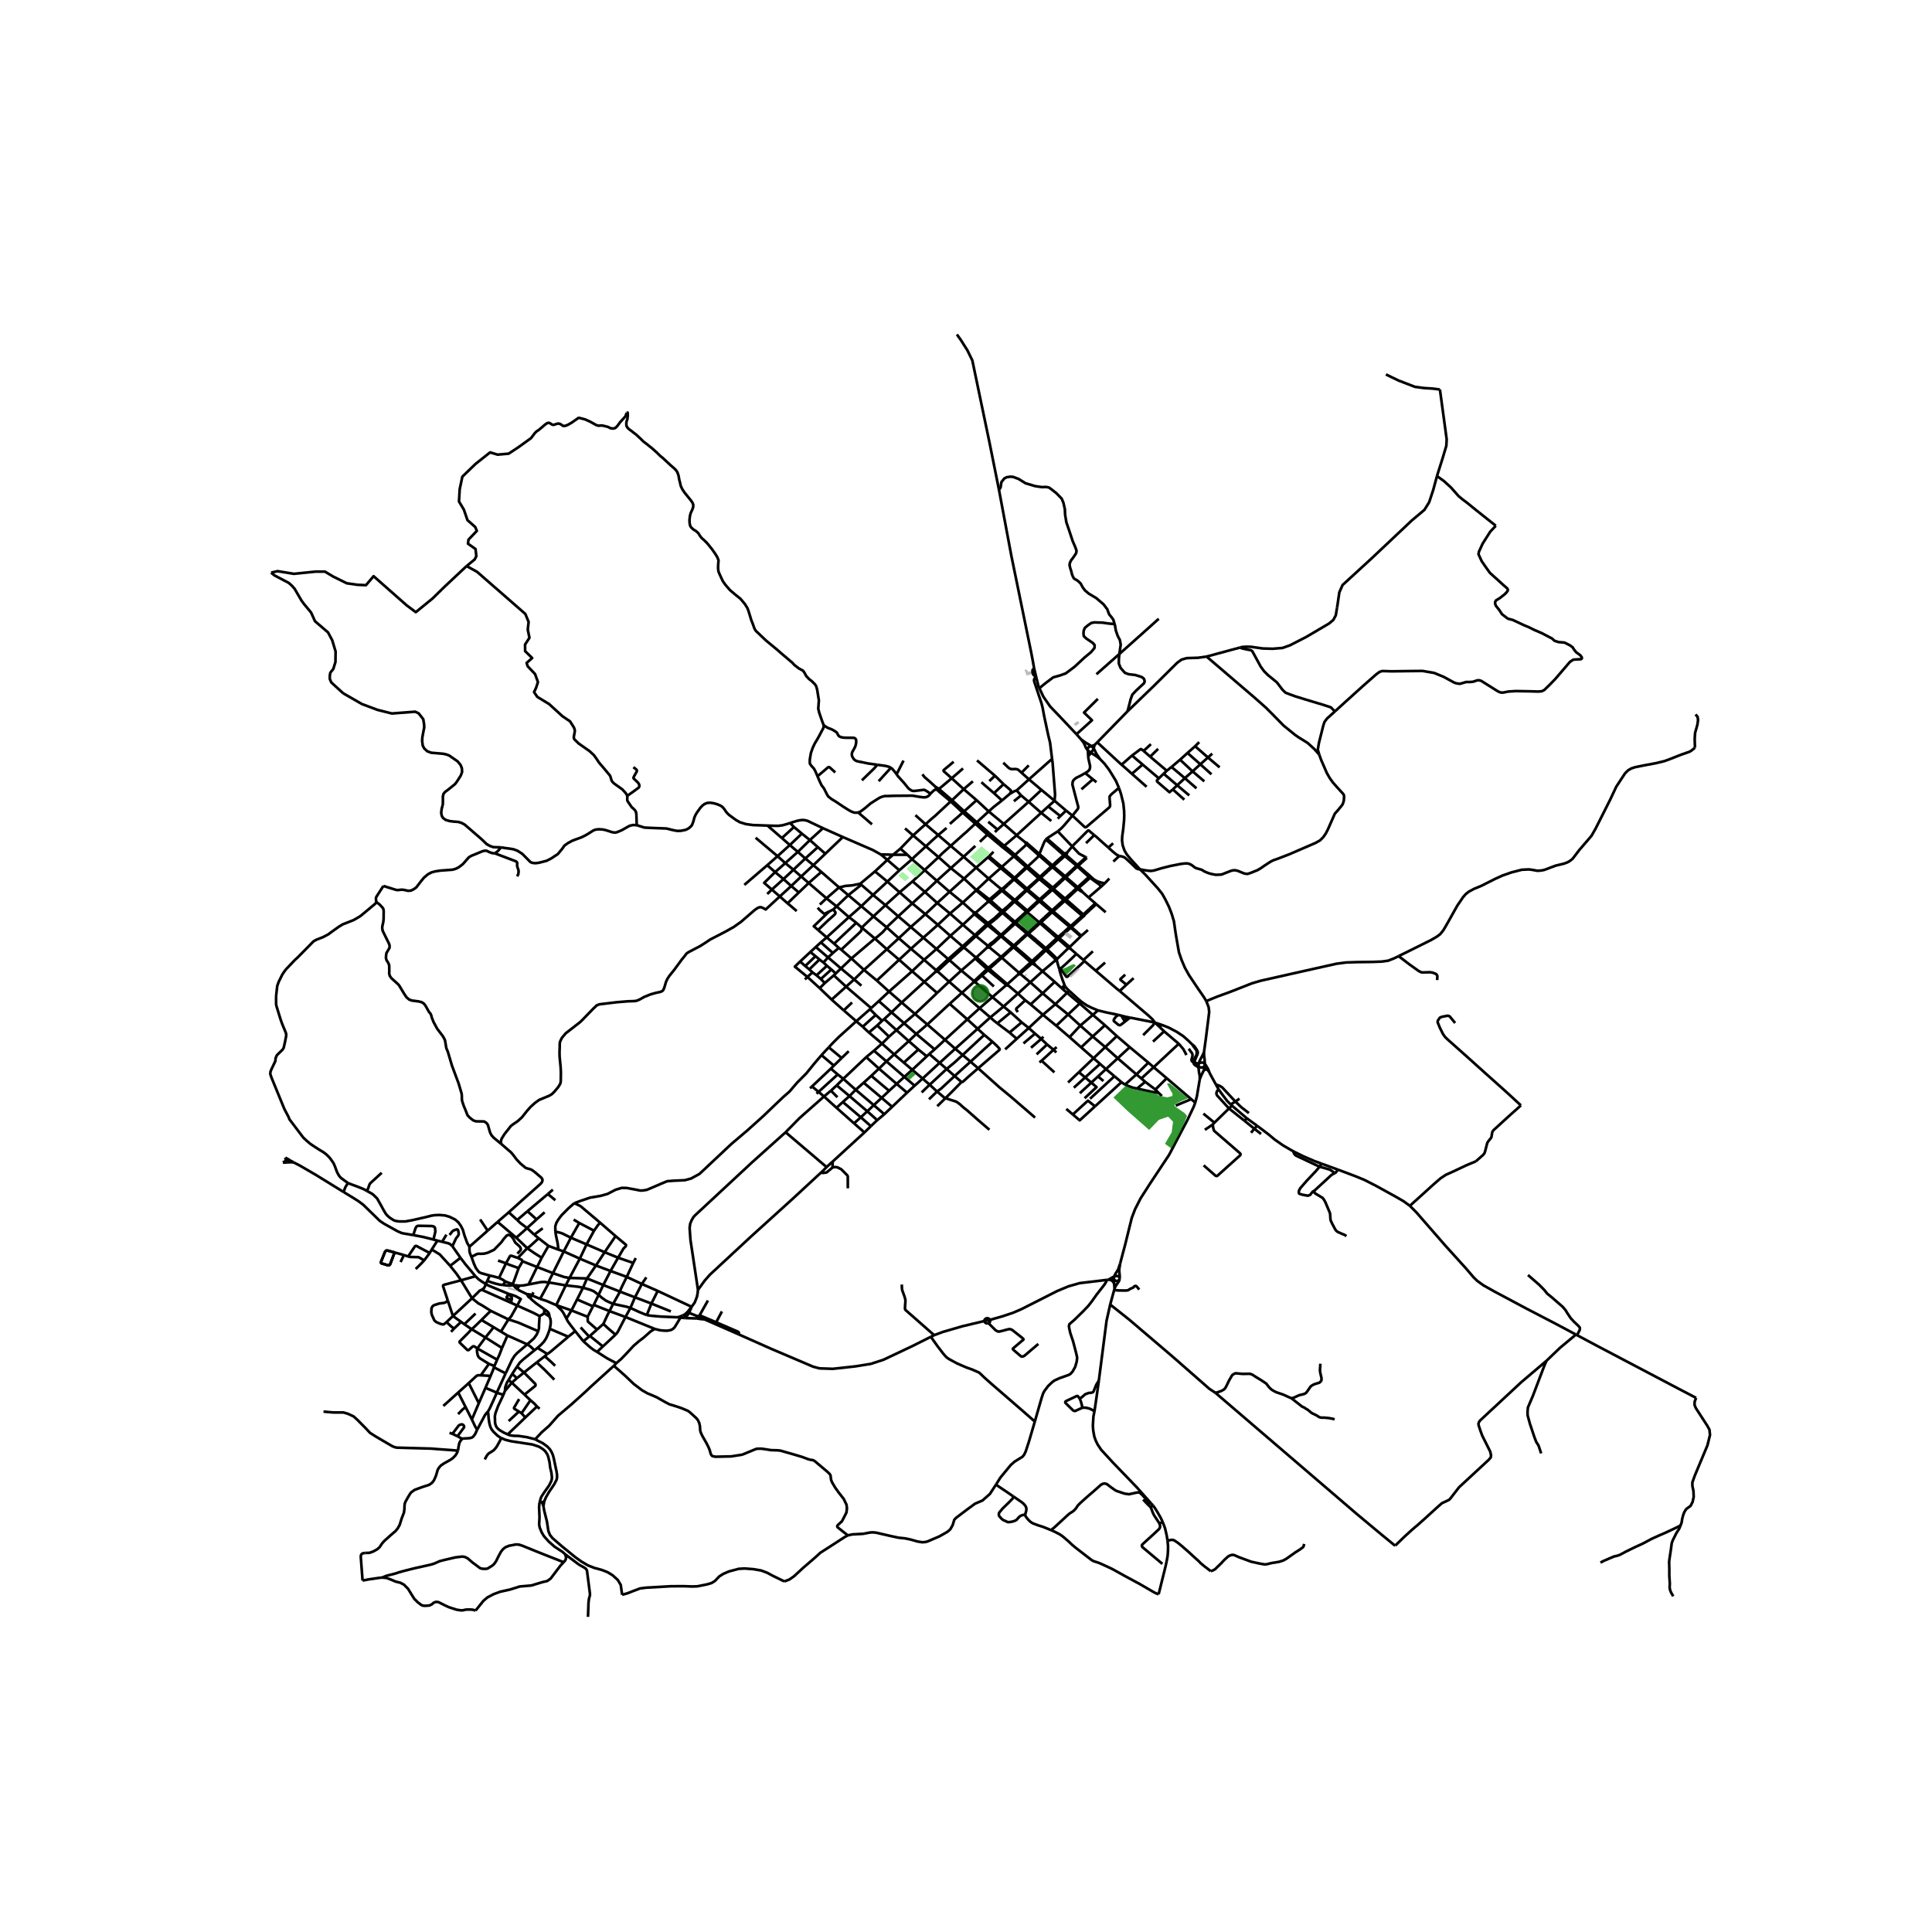 <svg xmlns="http://www.w3.org/2000/svg" xmlns:xlink="http://www.w3.org/1999/xlink" width="960" height="960" viewBox="0 0 720 720"><defs><style>*{stroke-linejoin:round;stroke-linecap:butt}</style></defs><g id="figure_1"><path id="patch_1" d="M0 720h720V0H0z" style="fill:#fff"/><g id="axes_1"><path id="patch_2" d="M90 612.124h558V115.076H90z" style="fill:#fff"/><g id="LineCollection_1"><path d="m402.934 275.602-1.766-1.98M402.934 275.602l.864 1.134.281.529.375.847.28.643.657.86" clip-path="url(#pa2e446e659)" style="fill:none;stroke:#000"/><path d="m406.775 278.103-.858-.564-1.225-.714-.757-.535-1.001-.688M348.129 497.58l-1.23.604M336.061 478.706l.035.656.022.548.087.836.95 2.647.26 1.057v.7l-.1 1.242-.058 1.292.058.271.122.226 10.692 9.398" clip-path="url(#pa2e446e659)" style="fill:none;stroke:#000"/><path d="m366.827 492.302-8.185 1.96-7.194 2.083-3.32 1.234M191.598 479.038l-.503-.512M193.545 479.14l-1.405-.154-.542.052" clip-path="url(#pa2e446e659)" style="fill:none;stroke:#000"/><path d="m192.926 480.616-1.16-1.12-.168-.458M191.598 479.038l-.749.023M228.51 485.914l-1.377 2.7M234.937 487.43l-1.549-.478-1.765-.37-3.114-.668M223.076 482.552l1.124 1 1.463 1.07 1.247.61 1.6.682" clip-path="url(#pa2e446e659)" style="fill:none;stroke:#000"/><path d="m230.981 481.317-.317.743-2.155 3.854M448.702 392.055l-.405.974-1.19 2.243-.32.927M449.537 373.078l.431 1.072.461 1.223.201 1.738-.295 2.466-.948 7.487-.685 4.99M448.98 396.438l-.045-1.386-.224-1.766-.009-1.231M107.864 432.264l-1.547-.84M107.864 432.264l.358.233M107.864 432.264l-.425.025-.418.109-.546.23M587.298 497.355l-7.72-4.111-10.954-5.693-11.731-6.266-4.05-2.267-2.263-1.63-1.384-1.337-2.839-3.312-7.797-8.622-10.708-12.29-2.436-2.452M498.472 435.837l6.608 2.49 3.359 1.375 4.417 2.254 7.278 4.019 2.89 1.662 2.392 1.738" clip-path="url(#pa2e446e659)" style="fill:none;stroke:#000"/><path d="m550.004 432.8-3.359 1.387-4.9 2.318-2.94 1.325-1.903 1.26-2.666 2.306-8.82 7.98M413.736 486.175l1.484-5.433M409.516 514.44l2.865-22.24 1.355-6.025M452.98 519.083l-.504-.331-1.787-1.185-13.577-11.894-16.358-13.945-7.018-5.553M433.315 567.281l-1.24.44M429.65 560.988l.8 1.075.926 1.512 1.006 1.755.374.7.559 1.251M435.094 574.113l-.274-1.776-.36-1.598-.263-1.105-.248-.736-.634-1.617M424.826 323.961l2.063 2.048 4.66 5.124 1.593 2.013 1.189 2.134 1.297 2.637 1.034 2.669.82 2.728.646 4.494.425 2.529.807 4.573.98 2.84 1.218 2.874 1.579 2.833 3.462 5.168 1.3 1.868.895 1.326.743 1.26M521.215 356.322l-1.636.804-2.248.892-2.393.331-3.3.128-5.952.076-3.963.127-3.633.471-11.241 2.51-16.935 3.809-3.314.968-8.086 3.184-4.986 1.822-3.99 1.634M380.16 362.896l-.37-.343M380.16 362.896l3.806 3.18M380.16 362.896l2.068-1.798M380.16 362.896l-.867.404M262.486 491.67l12.705 5.566M262.486 491.67l-1.233-.618-.959-.402" clip-path="url(#pa2e446e659)" style="fill:none;stroke:#000"/><path d="m259.582 491.34 1.607.229 1.297.101M252.617 490.918l.986.113M241.034 490.098l1.621.242 3.697.318 6.265.26" clip-path="url(#pa2e446e659)" style="fill:none;stroke:#000"/><path d="m254.414 490.249-.548.216-1.25.453M408.193 336.644l-2.545-2.182M408.193 336.644l.354.311M408.193 336.644l-2.297 2.147M431.781 594.148l2.586-10.396.51-2.416.268-1.595.122-1.63.03-1.986-.203-2.012M451.222 585.528l-2.45-1.878-1.442-1.197-.482-.541-1.91-1.726-2.068-1.897-2.155-1.884-1.578-1.318-1.542-1.041-.497-.162-.49-.02-1.514.249M429.65 560.988l-.612-.643M429.65 560.988l-.818.722M257.748 487.008l-12.633-5.917M260.117 480.702l-.154 1.36-.222 1.171-.836 2.166-.457.636-.7.973M257.748 487.008l-1.51 1.899-.924.87M257.748 487.008l-.941 2.277M225.334 466.657l-6.737-2.91M225.334 466.657l-3.239 4.953M230.35 468.717l-2.508-1.03-2.508-1.03M229.403 460.653l-.719 1.066-1.312 1.934-2.038 3.004M235.989 470.656l-2.419 5.2M235.989 470.656l.945-1.807M230.35 468.717l2.426.834 3.213 1.105M234.937 487.43l-1.84 3.376M234.937 487.43l1.698-3.953M241.034 490.098l-2.911-1.198-3.186-1.47M223.076 482.552l1.75-3.663M217.268 479.89l2.832.828 1.16.49 1.816 1.344M221.281 486.29l1.268-2.598.267-.56.26-.58M189.597 451.789l-4.151 3.578M189.597 451.789l3.153 2.87M186.771 426.303l3.69 3.172.793.942 1.21 1.618 1.47 1.566 1.925 1.605.41.166 1.391.375.72.363 1.254.962 2.12 1.834.302.446.122.388-.057.433-.224.485-.46.54-7.185 6.4-4.655 4.19M200.741 461.469l3.656 2.842M200.741 461.469l-1.658-1.333M196.481 465.159l1.07-.762 3.19-2.928M245.115 481.091l-2.356 4.704M245.115 481.091l-5.907-2.594M208.103 465.689l1.986.684M208.103 465.689l-3.706-1.378M206.972 458.97l.236 1.518.62 2.903.275 2.298M204.397 464.311l-2.53 4.412M196.99 478.67l3.158-6.493M204.614 477.955l-1.758-.217-1.304.057-4.561.876M193.545 479.14l1.652-.116 1.794-.353M212.757 461.263l-3.243-1.616-.893-.28-1.649-.397M214.027 448.392l-2.123 1.851-2.642 2.66-1.236 1.651-.688 1.183-.395 1.277.03 1.956M229.403 460.653l-1.289-1.118-4.433-3.848M214.027 448.392l2.316 1.095 7.338 6.2M221.381 458.657l1.537-2.193.763-.777M214.364 496.07l3.034 3.776M214.364 496.07l-2.58 2.097M211.085 491.416l.512.993.93 1.287 1.837 2.373M233.57 475.857l-6.04-2.195M233.57 475.857l5.638 2.64M230.981 481.317l.714-1.663 1.875-3.797M211.085 491.416l1.891-3.06M207.29 486.383l1.323 1.282.735.72.743 1.12.994 1.91M222.52 503.824l2.152-2.044M229.696 508.009l-1.471-.762-2.025-1.079-3.68-2.344M217.398 499.846l2.515 2.223 1.26.955 1.347.8M216.081 469.068l6.014 2.542M216.081 469.068l-5.992-2.695M216.081 469.068l2.516-5.321M216.081 469.068l-3.826 7.19M212.976 488.356l-5.685-1.973M212.976 488.356l2.087-4.076M219.012 490.71l-.882-.322-5.154-2.032M210.839 479.02l1.416-2.763M210.839 479.02l-3.548 7.363M217.268 479.89l-1.802-.356-4.627-.513M204.614 477.955l1.686.267 4.539.799M192.926 480.616l2.739 1.336.702.343M198.177 482.738l-.668-.332-1.142-.111M197.551 483.763l-.69-.568-.494-.9M230.35 468.717l2.022-3.44.563-.54.244-.276.115-.306v-.241l-3.891-3.26M217.398 499.846l2.157-1.735M218.597 463.747l-5.84-2.484M218.597 463.747l2.784-5.09M229.696 508.009l-.934.981M244.068 495.275l-.274.134-.533.267-.483.331-.497.338-.793.713-.259.23-1.327 1.183-1.823 1.388-1.91 1.643-3.192 3.426-1.448 1.496-1.833 1.585M201.285 484.051l2.407.774 3.599 1.558M230.35 468.717l-2.82 4.945M227.53 473.662l-5.435-2.052M227.53 473.662l-2.704 5.227M224.852 493.401l-2.343 2.08M227.133 488.614l-.764 1.503-1.517 3.284M229.38 497.397l-2.787-2.383-1.74-1.613M219.012 490.71l1.965-3.883M222.509 495.482l-1.476-1.283-1.913-1.662-.071-.177-.03-.849-.007-.802M217.268 479.89l-2.205 4.39M217.268 479.89l1.49-3.447M222.095 471.61l-3.337 4.833M325.493 341.51l4.918 4.066M325.493 341.51l-4.497-3.796M325.493 341.51l4.472-4.176M321.146 345.68l.706-.67 3.641-3.5M340.082 328.452l4.595 3.946M340.082 328.452l4.54-4.168M340.082 328.452l-4.819 4.09M358.829 344.628l4.267-3.987M358.829 344.628l-4.656 4.14M358.829 344.628l-4.795-4.185M358.829 344.628l4.493 3.867M329.965 337.334l-4.608-3.817M329.965 337.334l4.777 4.148M329.965 337.334l5.298-4.793M378.874 294.577l4.588-4.139M378.874 294.577l1.66 1.842M376.329 295.833l1.722-.987.823-.269M390.128 312.464l-.446.44M394.21 309.826l-.26.156-.292.183-3.53 2.3M390.128 312.464l3.595 3.11M316.141 333.607l4.855 4.107M316.141 333.607l-3.445-2.902M316.141 333.607l4.836-3.874M316.141 333.607l-4.372 4.176M313.509 353.924l3.789 3.266M313.509 353.924l-.913-.678M321.146 345.68l-.052.644-.156.551-.61.666-6.82 6.383M286.029 307.674l5.36 4.653M294.456 306.703l-1.25.411-1.585.446-1.456.19h-1.643l-2.493-.076M237.29 307.517l2.85.896 2.81.14 5.405.204 2.249.56 1.7.332 1.456-.026 1.801-.369 1.096-.56.807-.689.446-.585.505-1.338.36-1.402.461-1.044.505-.828 1.283-1.796.864-.892.706-.51.966-.382 1.153-.076 1.355.216 1.139.331 1.253.51.764.497.735.866.533.829.52.636.734.701 2.494 1.822 1.47.853 2.262.701 2.681.37 2.037.062 3.339.128M324.218 376.103l.427-.414M324.218 376.103l-5.111 4.486M324.218 376.103l2.139 2.138M319.107 380.589l-4.665-4.044M319.107 380.589l2.391 2.041M308.853 390.307l1.316-1.413 1.067-1.082 1.499-1.478 6.372-5.745M344.382 357.703l4.47 3.87M344.382 357.703l-4.892-4.124M344.382 357.703l4.622-4.051M344.382 357.703l-4.46 4.241M330.411 345.576l4.535 4.064M330.411 345.576l4.33-4.094M326.031 349.767l.979-.71 1.91-1.638 1.167-1.299.324-.544M376.329 295.833l-2.919 2.478M374 292.234l2.696 2.293.043.332-.079.413-.331.561M387.162 318.79l.182-.537M387.162 318.79l2.347 2.05M383.103 322.82l3.617-3.378.442-.651M387.162 318.79l-4.59-4.088M392.073 282.807l-8.611 7.631M393.005 298.43l.193-2.304-.929-11.87-.196-1.45M386.136 252.23l-.576.593-.206.506.04.545 1.708 5.147 1.038 3.096.403 1.618.548 2.956 1.548 7.26.692 2.8.742 6.056M354.307 315.228l-4.66-4.013M354.307 315.228l4.795 4.06M363.455 306.96l-2.6 2.413-.47.468-1.34 1.142-4.738 4.245M349.765 319.438l1.311-1.333 3.23-2.877M206.073 474.455l2.058.73 2.183.738 1.94.334M218.758 476.443l-3.198-.1-3.305-.086M236.635 483.477l2.573-4.98M236.635 483.477l-5.654-2.16M242.76 485.795l-2.932-1.11-3.193-1.208M240.874 476.027l-1.666 2.47M215.884 455.776l-2.112-1.266M215.884 455.776l5.497 2.881M212.757 461.263l1.563-2.743 1.564-2.744M210.09 466.373l-4.017 8.082M212.757 461.263l-1.11 2.126-1.558 2.984M218.758 476.443l6.068 2.446M233.097 490.806l10.97 4.469M233.097 490.806l-5.964-2.192M229.38 497.397l.561-.645.391-.61 2.765-5.336M242.76 485.795l-1.726 4.303M242.76 485.795l7.252 2.938M229.38 497.397l-4.708 4.383M230.981 481.317l-6.155-2.428M253.603 491.031l1.749.177M244.068 495.275l1.938.483 1.463.134 1.247.026 1.333-.261.77-.426.634-.637 2.15-3.563M253.603 491.031l.81-.782M204.614 477.955l-3.33 6.096" clip-path="url(#pa2e446e659)" style="fill:none;stroke:#000"/><path d="m206.073 474.455-1.33 2.64-.13.86M227.133 488.614l-5.852-2.324M221.281 486.29l-.304.537M211.784 498.167l-6.91-2.963M203.97 504.597l1.19-.833 6.624-5.597M190.723 515.284l1.92-1.683M190.723 515.284l4.742 4.453M190.723 515.284l-1.185-.976M188.2 518.299l1.108-1.291 1.415-1.724M189.538 514.308l1.355-2.292M188.2 518.299l.084-1.291.65-1.797.604-.903M192.679 509.288l-1.786 2.728M195.27 511.498l-.632-.54-1.96-1.67" clip-path="url(#pa2e446e659)" style="fill:none;stroke:#000"/><path d="M199.119 503.267 195 506.604l-1.282 1.197-1.04 1.487M194.373 526.68l1.405 1.571M197.68 521.821l-1.423 2.092-1.884 2.766M193.393 526.043l.49.318.49.318M195.27 511.498l-2.627 2.103M195.27 511.498l4.759-3.763M195.465 519.737l1.078-.875 1.23-.998 1.716-1.393.092-.231.003-.252-.123-.277-4.191-4.213M190.893 512.016l1.75 1.585M189.214 534.563l6.564-6.312M199.44 536.376l-3.084-.79-3.113-.458-1.839-.045-.85-.108-.656-.128-.684-.284M187.602 519.817l-1.97 4.17-.98 2.636-.237 1.153.057 1.578.008.725.15.79.355.884.583.707.858.656 1.36.795 1.428.652M197.551 483.763l.626-1.025M202.842 487.914l-3.01-2.161-1.3-1.092-.98-.898M197.68 521.821l-2.215-2.084M200.123 524.159l-.986-1.078-1.456-1.26M204.796 490.631l.372 1.136.072.905-.071 1.1-.296 1.432M200.316 502.312l1.3-1.146 1.096-1.167.756-1.159.584-1.248.684-1.82.137-.568M200.123 524.159l-1.941 1.828-.276.26-2.128 2.004M200.123 524.159l.968.865M200.316 502.312l-1.197.955M200.316 502.312l3.653 2.285M189.553 529.602l3.473-3.219.367-.34M193.459 521.4l-1.913 3.257.018.181.122.172 1.318.798.39.235M188.2 518.299l-.598 1.518M181.585 477.35l-.28.544-.195.66" clip-path="url(#pa2e446e659)" style="fill:none;stroke:#000"/><path d="m189.51 482.176-7.408-3.056-.992-.567M179.547 480.662l.838-.625.725-1.484M177.18 475.624l1.204 1.153 1.189.84 1.537.936M182.521 475.362l-.936 1.987M175.688 468.384l.98 2.687.707 1.528.605.828.548.688.893.382 3.1.865M185.964 476.254l-1.743-.509-1.7-.383M174.94 464.627l6.794-5.997M175.688 468.384l-.605-1.484-.137-.866.007-.713-.014-.694M136.694 443.8l1.998 1.105.57.477 1.268 1.23 1.629 2.878.749 1.401.836 1.407.653.76.838.724.973.648.722.412.907.239 1.002.114 2.221-.003 2.373-.42 5.374-1.22 1.915-.496 1.202-.19 1.818-.078 2.145.184 1.713.52 2.035 1.01 1.173 1.023.99 1.396.704 1.418.585 2.067 1.007 2.76.845 1.46M168.596 464.434l3.017 4.315" clip-path="url(#pa2e446e659)" style="fill:none;stroke:#000"/><path d="m167.538 460.24 1.024-1.338.425-.325 1.175-.427.31.045.198.155.205.82.072.496-.014.337-.18.478-.814 1.051-.455.961-.888 1.94M164.775 462.777l2.356.575.703.37.762.712M192.81 467.2l1.182-1.249.115-.433-.216-.688-.418-.483-1.383-1.21-.26-.433-.504-.994-.793-1.019-.605-.42-.533-.076-.548.267-1.038 1.146-1.009 1.401-2.695 2.764-2.234 1.044-1.354.37-1.37.076-.778-.038-.59.115-2.09 1.044M202.517 561.259l.295 1.718.995 3.96.562 3.636.584 1.445.951 1.21 3.502 3.03 5.044 4.094 2.213 1.586 2.421 1.432 2.35.923 2.961.815 2.126.853 1.851 1.146 1.874 1.726 1.088 1.82.512 3.674" clip-path="url(#pa2e446e659)" style="fill:none;stroke:#000"/><path d="m292.305 589.348-4.266-2.082-2.161-1.158-2.213-.828-2.897-.497-3.308-.254-2.168.133-3.625.962-2.104.904-1.492.942-1.715 1.77-1.225.732-1.657.484-3.56.713-1.845.07-3.415-.115-4.677.026-9.181.528-2.284.287-2.814 1.073-1.772.7-2.08.589M315.949 572.19l-1.124.605-6.335 4.094-2.796 1.789-1.75 1.617-4.8 4.144-3.164 2.935-1.794 1.26-1.88.714M202.517 561.259l.317-1.777M202.517 561.259l-.508-1.335M129.656 440.874l-2.53-1.853-.61-.64-.557-.876-.446-.92-.664-1.835-.526-1.225-.768-1.119-.745-.989-1.071-1.084-1.07-.845-1.335-.801-1.943-1.236-1.723-1.148-1.573-1.348-1.085-1.02-5.145-6.802-.346-.904-1.528-2.892-4.8-11.705-.46-1.325.057-.904.346-.867 1.47-3.082.115-1.12.447-1.058.591-.586 1.586-1.554.389-.687.504-2.255.404-2.102.014-.688-.13-.51-1.383-3.35-.591-1.668-1.47-4.764-.188-.84v-3.032M109.969 357.667l-3.373 3.56-.59.765-.793 1.185-1.343 2.706-.56 1.574-.418 3.783M109.969 357.667l.75-.65 2.276-2.298 3.79-3.86.52-.331.72-.37 2.35-.917 2.01-1.063.949-.717 2.863-2.047 1.506-.93 3.985-1.56.9-.498 1.767-1.063 4.43-3.689 1.103-.923.332-.605" clip-path="url(#pa2e446e659)" style="fill:none;stroke:#000"/><path d="m142.886 330.159-2.507 3.872-.195.35-.093.58.129 1.185" clip-path="url(#pa2e446e659)" style="fill:none;stroke:#000"/><path d="m186.771 426.303-2.78-2.305-.793-.879-.49-.892-.375-1.197-.447-1.63-.36-.65-.534-.483-.605-.332-3.026-.051-.995-.356-1.312-1.02-.836-.916-.735-1.895-.62-1.455-.604-1.81-.13-.674-.015-1.388-.072-.79-.245-.815-.879-2.98-2.493-6.675-1.513-5.107-.577-1.377-.504-2.967-.317-.637-.418-.79-2.177-2.866-1.34-2.483-.418-1.058-.23-.56-.16-.663-.258-.713-.692-.866-1.34-2.382-.649-.752-.75-.42-1.037-.267-2.58-.331-.951-.344-1.009-.854-.836-1.236-1.974-3.273-.505-.522-2.393-2.166-.547-.853-.216-.816.043-.942-.029-2.026-.159-.573-.417-.802-.404-.586-.245-.88.072-.954.101-.828 1.167-2 .03-.752-.16-.675-2.334-4.713-.23-.816-.015-.942.404-1.834.1-1.083.03-2.822-.102-.783-.288-.516-1.153-1.23-1.225-.904M184.451 318.031l-.907-.076-1.125-.37-1.08-.522-.765-.025-.864.229-2.94 1.223-1.125.446-.937.573-2.19 2.497-1.47 1.147-1.24.636-1.24.331-1.397.103-3.142.229-1.931.306-1.326.369-1.268.675-1.427 1.185-1.153 1.389-1.745 2.283-.85.647-1.153.588-1.08.086-1.658-.369-.821-.05-1.434.152-.562-.07-3.502-1.083-1.233-.401" clip-path="url(#pa2e446e659)" style="fill:none;stroke:#000"/><path d="m290.603 334.081-5.251 4.855-.894-.51-.807-.33h-.49l-.534.152-.706.408-.75.547-4.928 4.268-1.557 1.108-1.167.828-2.998 1.694-5.851 3.032-1.456.98-2.248 1.44-4.482 2.344-.663.497-.678.904-1.182 1.452-2.651 3.618-1.874 2.33-.737 1.13-.474 1.024-.619 2.09-.39.98-.345.369-.577.293-.72.191-1.096.217-2.032.573-2.392.968-1.759.994-1.167.458-.822.09-1.11.05-1.152.025-4.295.357-6.24.752-.65.204-.532.254-.39.408-.72.65-4.353 4.496-.764.713-5.274 4.102-1.427 1.694-.405.831-.287.621-.115.7v.93l-.072 2.318.029 1.58.158 1.656.216 2.165.101 1.975-.014 1.923-.03 1.54-.158.778-.299.535-.5.815-1.593 1.885-.807.752-.923.554-3.806 1.576-1.584 1.156-1.543 1.404-1.267 1.41-2.003 2.523-1.644 1.477-1.556 1.045-.865.65-2.436 3.069-1.095 1.783-.245 1.02.115.852M196.437 457.66l3.517-3.215M196.437 457.66l-4.043 3.605M196.437 457.66l2.646 2.476M192.75 454.659l1.228 1.18 2.46 1.82M309.924 372.53l4.518 4.015M309.924 372.53l-4.439-4.27M309.924 372.53l5.406-4.83M317.298 357.19l-3.891 3.716M317.298 357.19l8.733-7.423M317.298 357.19l4.672 4.26M330.697 328.554l4.47-4.227M330.697 328.554l-5.34 4.963M330.697 328.554l4.566 3.987M330.697 328.554l-4.624-3.804M349.504 344.661l4.669 4.108M349.504 344.661l-4.66-3.977M349.504 344.661l4.53-4.218M349.504 344.661l-5.399 4.786M382.572 314.702l.356-.329M382.572 314.702l-4.29 3.904M382.18 313.987l.065.402.327.313M363.946 298.2l-4.618 4.148M363.946 298.2l-4.804-4.104M363.946 298.2l4.517 4.197M369.139 335.577l-.408-.353M369.139 335.577l4.174-3.599M369.139 335.577l-.468.4M369.139 335.577l2.686 2.397M339.973 336.657l-5.231 4.825M339.973 336.657l4.704-4.259M339.973 336.657l4.871 4.027M339.973 336.657l-4.71-4.116M353.696 365.836l4.785 4.156M353.696 365.836l-4.347-3.875M353.696 365.836l-4.477 4.208M353.696 365.836l4.553-4.144M359.102 319.287l4.364-4.036M359.102 319.287l4.667 4.065M354.37 323.524l2.037-1.83 2.695-2.407M370.246 317.438l-1.646 1.666M320.996 337.714l4.36-4.197M320.996 337.714l-4.627 4.07M368.428 327.445l4.5-3.95M368.428 327.445l-4.376 4.106M368.428 327.445l-4.66-4.093M368.428 327.445l4.698 3.92M339.49 353.58l-4.544-3.94M339.49 353.58l4.615-4.133M339.49 353.58l-4.417 4.088M378.911 387.128l-2.69-2.333M378.911 387.128l-4.324 3.925M378.911 387.128l4.472-4.027M349.152 294.226l-.574.046-.605.32-1.19 1.177M319.825 302.796l.865-.357 1.787-1.35 1.86-1.593.62-.42 1.901-1.198.952-.586.826-.344 1.092-.293h1.18l2.003-.076 7.144-.057 2.7.452 1.326.165h.736l.706-.216.59-.37.67-.784" clip-path="url(#pa2e446e659)" style="fill:none;stroke:#000"/><path d="m334.136 288.566.419.598 2.378 2.65 1.455 1.796.447.44.49.312.303.204.375.152.497.045.483-.02 2.767-.33.367-.064.425.026.894.509.627.427.72.458M344.844 340.684l4.427-4.164M344.844 340.684l-5.411 4.786M349.271 336.52l4.595-4.18M349.271 336.52l-4.594-4.122M349.271 336.52l4.763 3.923M321.97 361.45l8.522-7.7M321.97 361.45l4.797 3.965M321.97 361.45l-3.643 3.554M354.285 298.653l.525-.434M354.285 298.653l4.495 4.184M344.91 307.18l2.102-1.889 1.603-1.353 5.67-5.285M349.152 294.226l.954.939 4.18 3.488M326.767 365.415l8.306-7.747M326.767 365.415l4.54 4.115M358.806 336.369l4.934-4.528M358.806 336.369l-4.94-4.029M358.806 336.369l-4.772 4.074M358.806 336.369l3.852 3.452M364.017 306.45l-.562.51M364.017 306.45l-4.689-4.102M368.463 302.397l-.883.789-3.563 3.264M364.017 306.45l4.59 3.97M353.866 332.34l5.406-4.89M353.866 332.34l-4.72-4.085M334.946 349.64l4.487-4.17M334.946 349.64l-4.454 4.11M363.562 340.19l4.278-3.805M363.562 340.19l-.466.45M363.562 340.19l-.904-.369M368.154 344.045l-3.714-3.097-.878-.757M326.073 324.75l4.6-4.293M326.073 324.75l-5.498 4.606M365.057 375.743l4.003 3.419M365.057 375.743l-6.576-5.751M365.057 375.743l-4.57 4.14M365.057 375.743l4.79-4.153M308.993 339.703l1.548-.777M304.88 346.58l-1.613-1.385 4.294-4.132 1.432-1.36" clip-path="url(#pa2e446e659)" style="fill:none;stroke:#000"/><path d="m304.707 338.28.8.885.843.732.648.548.177.06.18.004.184-.064.375-.21 1.08-.532M373.345 323.066l4.47-3.97M373.345 323.066l-.417.43M373.345 323.066l-2.378-1.997M373.345 323.066l2.128 1.817M354.173 348.769l-5.169 4.883M354.173 348.769l4.551 3.924M344.91 307.18l-3.769-3.389M344.91 307.18l4.737 4.035M340.282 311.33l2.763-2.5 1.865-1.65M362.572 291.162l-3.43 2.934M335.548 316.265l4.734-4.935M335.548 316.265l-2.728 2.288M335.548 316.265l2.608 2.279M185.964 476.254l2.609-5.458M188.343 477.553l-1.197-.764-1.182-.535M331.307 369.53l8.615-7.586M331.307 369.53l-3.805 3.541M331.307 369.53l4.734 4.083M349.349 361.961l-.497-.388M349.349 361.961l4.473-4.152M349.349 361.961l-.815.313M327.502 373.071l-2.857 2.618M327.502 373.071l4.743 4.189M348.297 391.081l-6.822-5.761M348.297 391.081l3.865-3.575M346.317 392.792l1.012-.874.968-.837M358.48 369.992l-4.567 4.101M358.48 369.992l4.16-3.761M352.162 387.506l3.821 3.333M352.162 387.506l-6.572-5.707M352.162 387.506l8.325-7.624M360.487 379.882l-6.574-5.789M360.487 379.882l3.836 3.51M339.922 361.944l-4.85-4.276M339.922 361.944l4.546 3.97M335.073 357.668l-4.581-3.919M330.492 353.75l-4.461-3.983M353.822 357.81l-.466-.383M353.822 357.81l4.427 3.882M353.822 357.81l5.356-4.76M359.178 353.05l-.454-.357M359.178 353.05l4.53-4.236M363.42 356.645l-2.181-1.882-2.06-1.713M368.585 344.414l-.431-.369M368.585 344.414l2.273-1.74M368.585 344.414l-.503.415M368.585 344.414l2.718 2.473M373.98 339.85l-.473-.387M373.98 339.85l1.873-1.754M373.98 339.85l-.398.344M373.98 339.85l2.554 2.21M392.206 323.125l.339-.301M392.206 323.125l2.453 2.118M392.206 323.125l-.397-.276M392.206 323.125l-1.8 1.642M396.817 319.013l.454-.4M396.817 319.013l2.418 2.001M396.817 319.013l-.41-.316M396.817 319.013l-1.882 1.7M399.666 303.962l-2.382-1.882M404.418 288.09l-1.636.953-1.693.822-.533.413-.52.497-.294.644-.087.974 1.917 7.332.237.815.015.542-.202.446-1.956 2.434M394.21 309.826l1.269-1.084 1.018-1.067 3.169-3.713M416.992 293.623l-2.78 2.363-.383.42-.324.465.007.663.195 2.357-.022.408-.057.238-.13.277-8.583 7.345-.375.152-.266-.057-4.608-4.292M417.101 319.018l.872.122 1.023.33.757.619 2.178 2.022 1.562 1.538.677.255.656.057" clip-path="url(#pa2e446e659)" style="fill:none;stroke:#000"/><path d="m416.992 293.623.755 2.215.889 3.594.274 2.65.057 1.834-.057 1.733-.303 3.21-.39 2.815-.064 1.573.251 1.82.664 1.907.807 1.363 1.426 1.755 3.525 3.87M491.648 281.24l.735 2.025 2.075 4.778 1.06 1.866 1.196 1.688 1.506 1.707 2.378 2.6.223.375.08.599-.08 1.395-.187.688-.166.51-.245.502-1.643 2-.533.606-.576.624-2.595 5.886-.792 1.528-.923 1.35-1.21 1.21-1.686.956-9.974 4.312-4.2 1.612-1.586.554-.88.452-.965.6-1.809 1.203-.98.694-1.311.758-2.335.936-1.247.427-.663-.044-.764-.166-2.204-.911-.944-.229-.807.006-.794.178-3.617 1.415-2.104.089-1.758-.344-1.168-.357-1.24-.522-1.094-.663-1.925-.56-.504-.204-.468-.363-.75-.567-.886-.478-.771-.184-1.038.012-1.513.191-3.805.752-3.272.828-2.147.65-.872.236-1.016.133-1.485-.153-1.052-.165-1.491-.3M387.344 318.253l1.822-4.433.335-.571.18-.345M389.682 312.904l1.166.897 2.443 2.154M447.12 402.176l.62-1.506.875-1.783M445.439 410.907l.622-2.4 1.058-6.33M446.605 397.577l.053.446.186 1.631.258 1.226.017 1.296M448.876 397.638l.105-1.2M448.876 397.638l.391.162.442.457.328.484" clip-path="url(#pa2e446e659)" style="fill:none;stroke:#000"/><path d="m446.605 397.577.574.164.462.089.425-.038.41-.147.4-.007M448.615 398.887l.223-1.052.038-.197M446.787 396.2l-.182 1.377M446.787 396.2l-.382.066-.307.051-.342-.102-.306-.162M448.98 396.438l-.414-.286-.266-.13-.23-.033h-.343l-.418.058-.522.152M444.78 395.96l.13.5.28.367.966.64.45.11M450.644 399.495l-.426-1.12-.928-1.546-.31-.39M453.124 404.166l-.503-.926-1.742-3.181-.235-.564M450.644 399.495l-.607-.754M448.615 398.887l.397-.234.337-.088.326.013.362.163M445.45 396.053l-.119-.255-.061-.36.057-.36.962-2.27.087-.497-.007-.353-.18-.401-.212-.402-.825-1.218-.84-.698M444.78 395.96l.33.083.34.01" clip-path="url(#pa2e446e659)" style="fill:none;stroke:#000"/><path d="m444.311 389.239.476.744.936 1.249.217.484.079.414-.13 1.044-1.099 1.885-.043.417.033.485M432.875 381.914l2.609 1.019 3.02 1.586 2.5 1.662 2.068 1.841.562.573.677.644M430.44 381.106l-.15-.05M430.44 381.106l2.435.808M430.44 381.106l1.713 1.636M417.274 369.317l10.802 9.222 1.412 1.312.952 1.255M409.174 376.545l-1.904 1.674M403.035 373.342l2.003 1.35 1.852.904 2.284.95M416.863 378.246l-4.705-.975-2.984-.726M403.035 373.342l-.66.64M398.48 369.266l3.012 2.745 1.543 1.33M396.747 367.183l.228.458M396.747 367.183l-1.118 1.059M394.762 361.14l.478 1.794.678 2.063.829 2.186M393.394 357.834l-4.888 4.13M393.394 357.834l.434-.328M393.394 357.834l.532.464M389.77 354.127l3.197 2.964.427.743M390.213 353.746l-.479-.35M390.213 353.746l1.83-1.674M390.213 353.746l-.442.38M393.828 357.506l-.446-.745-3.17-3.015M382.6 347.876l-.005.123M382.996 347.581l-.117.029-.125.058-.096.092-.058.116M382.6 347.876l-2.627-2.237M382.595 348l-2.602 2.379M382.595 348l.04.12.084.1.116.07M382.835 348.29l.137.032M382.835 348.29l-2.547 2.336M382.972 348.322l2.983 2.551M382.972 348.322l.14-.012.129-.052.094-.08.062-.1.015-.047M383.4 347.85l2.535-2.29M383.4 347.85l-.057-.104-.09-.082-.116-.053" clip-path="url(#pa2e446e659)" style="fill:none;stroke:#000"/><path d="m383.412 348.031.003-.042-.002-.075-.012-.064M383.137 347.61l-.14-.029M383.137 347.61l2.43-2.31M382.996 347.581l-2.664-2.266M359.272 327.45l-4.902-3.926M359.272 327.45l4.172 3.871M363.769 323.352l-3.823 3.47-.674.628M354.37 323.524l-4.605-4.086M349.145 328.255l.65-.609 4.575-4.122M349.765 319.438l-4.719-4.036M344.621 324.284l.541-.591 4.603-4.255M345.046 315.402l-4.764-4.072M349.647 311.215l-2.375 2.116-2.226 2.071M339.88 320.218l.778-.785 4.388-4.03M340.282 311.33l-3.01-2.602M373.582 340.194l2.575 2.212M373.582 340.194l-.445-.386M373.582 340.194l-2.724 2.48M386.406 350.487l-.85-.743-2.144-1.713M389.77 354.127l-.407-.34M389.77 354.127l-2.052 1.978M405.433 346.58l-2.44 2.165M369.06 379.162l-4.737 4.23M369.06 379.162l4.934-4.068M371.667 381.375l-1.375-1.097-1.232-1.116M322.145 422.033l-3.876-3.392M322.145 422.033l-11.838 10.849M322.145 422.033l2.411-2.343M308.042 434.932l-15.273-12.973M308.042 434.932l2.265-2.05M305.959 436.988l.638-.59 1.445-1.466M305.959 436.988l-10.382 9.61-15.659 14.182-15.376 14.273-1.913 2.178-2.512 3.471" clip-path="url(#pa2e446e659)" style="fill:none;stroke:#000"/><path d="m292.77 421.959-12.55 11.256-21.12 19.637-.664.707-.714 1.244-.51 1.252-.21 1.56.31 4.439 2.805 18.648M404.998 319.696l-.31-.213M403.187 321.396l1.622-1.465.19-.235M392.217 330.691l-.18.004-.168.052-.14.098-.1.132-.046.153M392.217 330.691l-3.71-3.031-.496-.456M392.217 330.691l.18.051M378.253 343.546l-1.719-1.486M378.253 343.546l-.353.358M378.253 343.546l.419.357M378.253 343.546l2.507-2.272M377.9 343.904l-1.582 1.495M377.9 343.904l.41.318M377.9 343.904l-1.743-1.498M372.906 348.346l-1.603-1.459M372.906 348.346l-.107.051-.075.062-.053.118M373.135 348.344l-.115-.015-.114.017M373.364 348.76l.022-.101M373.108 348.96l.112-.042.087-.07.057-.088M373.364 348.76l1.778 1.442M373.386 348.659l3.308-2.98M373.386 348.659l-.015-.103-.05-.092-.082-.073-.104-.047M372.664 348.685l-2.62 2.351M372.664 348.685l.034.104.071.087.1.062.117.029M372.664 348.685l.007-.108M372.986 348.967l.122-.007M372.986 348.967l-2.563 2.36M373.108 348.96l1.731 1.515M376.318 345.4l-1.627 1.538-1.556 1.406M368.363 352.382l-.131.012-.12.047M368.738 352.665l-.05-.108-.085-.088-.112-.06-.128-.027M370.044 351.036l-.795.5-.886.846M368.111 352.44l-4.403-3.626M368.111 352.44l-.102.085-.065.11-.02.123.029.122.072.106M368.025 352.986l-4.11 3.77M368.025 352.986l.11.078.132.041h.14l.133-.041.102-.073M368.738 352.665l1.685-1.338" clip-path="url(#pa2e446e659)" style="fill:none;stroke:#000"/><path d="m368.642 352.991.072-.098.033-.112-.009-.116M378.31 344.222l.362-.32M378.31 344.222l1.663 1.417M378.31 344.222l-1.616 1.457M378.672 343.903l2.465-2.343M378.672 343.903l1.66 1.412M392.103 331.673l.189-.018M391.66 331.435l.116.121.153.082.174.035M390.265 333.286l1.44-1.271.398-.342M307.076 408.626l-9.1 8.036-5.207 5.297M306.148 393.213l-2.522 2.954-3.156 3.885-3.416 3.427-2.782 3.26-2.276 2-3.1 2.93-4.294 4.126-6.069 5.463-5.956 5.05-11.88 11.157-3.117 1.718-2.363.644-4.276.198-2.316.18-2.052.85-2.341 1.016-3.15 1.34-1.46.24-1.003.033-2.028-.404-3.047-.554-1.85-.036-2.294.698-3.003 1.559-.803.224-1.774.494-3.922.66-3.855 1.312-2.016.755M200.029 507.735l2.982-2.301M206.582 514.167l-3.557-3.624-2.996-2.808M203.011 505.434l.958-.837M206.897 508.986l-1.678-1.607-2.208-1.945M202.842 487.914l-.04 1.428M204.796 490.631l-.117-.641-.196-.61-.337-.454-.56-.468-.744-.544M201.09 490.463l1.136-.63.575-.491M204.796 490.631l-.795-.501-1.2-.788M192.75 486.542l6.113 2.753 1.696.89.53.278M200.574 496.112l.279-1.086.019-1.212.218-3.351M196.484 501.004l2.477-2.203 1.003-1.38.61-1.31" clip-path="url(#pa2e446e659)" style="fill:none;stroke:#000"/><path d="m189.47 491.705 3.646 1.175 7.458 3.232M185.233 518.79l3.194-6.959M185.233 518.79l-.091-.011-.083.014-.074.036-.057.054-.036.068M185.39 519.123l.027-.078-.005-.081-.036-.075-.062-.06-.081-.039M185.078 519.244l.091.009.09-.02.076-.045.055-.065M181.809 526.113l.726-1.275 2.543-5.594M184.892 518.951l-.01.074.016.073.041.065.062.05.077.031M180.92 517.216l3.387 1.42.585.315M187.602 519.817l-.946-.317-1.266-.377M177.827 532.814l2.945-5.52.573-.73.464-.451" clip-path="url(#pa2e446e659)" style="fill:none;stroke:#000"/><path d="m186.642 535.847-1.225-.808-1.52-1.458-.735-.98-.447-.943-.353-1.293-.26-1.764-.13-1.763-.163-.725M172.244 536.21l-1.743-.955M177.827 532.814l-.758 1.628-.596.805-.46.416-.52.197-.662.12-2.212.122-.375.108M170.677 540.62l.227-1.557.274-1.286.475-.892.591-.675" clip-path="url(#pa2e446e659)" style="fill:none;stroke:#000"/><path d="m180.666 543.89.658-1.249.454-.643.425-.4 1.095-.657.786-.56.75-.872.46-.695 1.172-2.139.118-.363.058-.465" clip-path="url(#pa2e446e659)" style="fill:none;stroke:#000"/><path d="m201.198 559.641.188-.802.338-1 .988-1.522 1.974-2.814.807-1.662.158-.668.03-.713-.174-1.58-.475-1.998-.23-1.936-.52-2.165-.389-.917-.72-1.057-.88-.776-1.44-.904-2.436-.803-3.473-.534-4.555-.701-2.118-.535-1.63-.707M201.198 559.641l.81.283M210.559 579.18l-.958-.853-3.012-1.98-2.069-1.84-1.78-1.98-.893-1.496-.72-1.764-.202-1.216.137-2.584-.159-3.738.108-1.337.187-.75M219.127 602.565l.188-5.246.187-1.566.267-.879.086-.458v-.548l-1.117-8.633-.397-.61-.706-.491-1.866-1.044-5.21-3.91M210.069 582.156l.416-.443.37-.622.107-.802-.403-1.108M210.069 582.156l-1.14 1.212-3.705 4.903-1.254.917-1.887.445-2.103.632-1.952.598-2.244.197-2.095.179-3.554 1.12-3.676.814-2.435.891-2.407 1.261-1.511 1.313-2.853 3.558M142.375 587.922l1.73.14 1.808.7 1.506.643 1.78.44 1.362.725 1.492 1.503 1.376 2.234.937 1.497 1.426 1.42 1.125.84.569.286.872.096 1.715-.134.836-.407.742-.637.706-.261.483-.032.677.14 2.198 1.114 1.492.7 1.78.58 1.181.382 1.633.239.638-.01 1.027-.232.627-.057 1.657.01.562.092.94.263M202.834 559.482l-.825.442" clip-path="url(#pa2e446e659)" style="fill:none;stroke:#000"/><path d="m199.44 536.376 1.153.624 1.672.828 1.657 1.21.98 1.018.663 1.082.476 1.108.317 1.16 1.052 4.991.173 1.21.014.942-.158.866-.836 1.63-1.024 1.553-.893 1.274-1.21 2.1-.642 1.51M136.044 578.747l1.726-.063 1.412-.535 1.435-.808.864-.77.915-1.382.85-.955 2.191-1.968 1.997-1.725.778-.949.742-1.337.706-2.292.872-2.26.18-1.324.036-1.115.05-.7.13-.484.252-.566.995-1.764.735-1.197.31-.388 1.247-.898.425-.185 2.551-.93 2.046-.655.591-.223.987-.745.656-.86.72-1.623.7-2.35.504-.808.707-.783 1.124-.751 2.392-1.331.886-.637.944-.961.512-.783.465-1.021M120.562 526.06l3.401.307 1.499.025h2.551l1.542.446 1.427.637.893.458 1.297 1.184 3.157 3.184 1.556 1.68 2.119 1.35 6.039 3.54.865.383.85.23 3.228.1 9.714.268 2.205.179 5.808.42 1.964.17M167.52 533.951l1.092.401M170.501 535.255l-1.889-.903M168.612 534.352l2.31-3.076.558-.345.677-.122.427.175.265.317.123.306-.042.332-.78 1.067-1.649 2.25M175.856 529.008l1.202 2.542.769 1.264M170.763 518.956l2.746 5.41M170.763 518.956l-5.552 5.007M170.763 518.956l3.922-3.517M189.103 497.72l-2.018 4.63M189.103 497.72l-2.424-1.465M196.484 501.004l-5.903-2.65-1.478-.633M175.856 529.008l-2.347-4.643M175.856 529.008l2.582-6.074M178.438 522.934l2.482-5.718M178.438 522.934l-3.753-7.495M179.183 512.542l-.929-.03-.576.178-.527.458-2.466 2.291M182.21 508.275l-3.027 4.267M182.21 508.275l2.042.796M177.89 502.534l-.136.63.068.917.255 1.108.35.624.63.523 3.152 1.94M179.183 512.542l3.647.214M182.83 512.756l-1.91 4.46M184.067 509.55l-.25.828-.987 2.378M183.972 494.62l-3.066 3.832M183.972 494.62l-4.554-2.686M183.972 494.62l2.707 1.635M180.906 498.452l-3.016 4.082M180.906 498.452l-5.16-3.117M180.906 498.452l6.18 3.899" clip-path="url(#pa2e446e659)" style="fill:none;stroke:#000"/><path d="m175.746 495.335-1.038 1.181-.6.6-2.804 2.81-.065.207.083.217 2.81 2.723.209.088.216-.003.191-.099 1.404-1.263.293-.084.332.051 1.113.771" clip-path="url(#pa2e446e659)" style="fill:none;stroke:#000"/><path d="m185.268 506.71-3.09-1.75-4.288-2.426M184.252 509.071l-.185.479M184.252 509.071l1.016-2.36M187.085 502.35l-.77 2.008-.22.576-.827 1.776M175.746 495.335l-2.707-1.838M179.418 491.934l-2.908 2.8-.764.6M168.799 490.44l3.04 2.187M168.799 490.44l7.118-6.61M168.799 490.44l-1.919-5.774M168.799 490.44l-2.376 2.262M188.427 511.831l2.335-4.961.939-1.516.988-1.08 1.072-.932 2.723-2.338M199.119 503.267l-.37-.472-.852-.805-.705-.558-.708-.428M182.918 488.528l-.931.857-.644.638-.963.956-.962.955M175.917 483.83l2.351 1.887 1.34.726 1.655 1.043 1.655 1.042M189.47 491.705l-3.276-1.588-3.276-1.589M171.839 492.627l1.2.87M171.839 492.627l-2.596 2.45M168.082 496.328l1.16-1.25M169.243 495.078l-.962-.625-1.858-1.751M166.88 484.666l-.603.554-.662.306-1.918.255-1.974.624-.548.433-.36.7-.086 1.44.187.98.966 2.139.663.56.864.42 1.103.396.505.089.407-.038.999-.822M173.039 493.497l4.182-3.975M181.585 477.35l1.613.573 1.527.458 1.5.363 1.231.14M189.47 491.705l-2.79 4.55M192.75 486.542l-2.26 4.053-1.02 1.11M175.917 483.83l-4.107-6.705M179.547 480.662l-.777.33-2.853 2.838M171.81 477.125l5.37-1.5M167.756 471.737l2.39 2.978 1.664 2.41" clip-path="url(#pa2e446e659)" style="fill:none;stroke:#000"/><path d="m166.88 484.666-1.766-5.317.01-.231.123-.196.216-.114 6.347-1.683M160.887 465.662l-.739 1.298M160.887 465.662l2.13-3.306M167.756 471.737l-3.799-4.181-.271-.196-2.8-1.698M192.75 486.542l-2.345-1.045M189.51 482.176l1.456.44 1.152.4 1.964 1.08-1.331 2.446M179.547 480.662l10.858 4.835M171.613 468.749l1.81 2.38 2.208 2.617 1.55 1.878M167.756 471.737l3.857-2.988M163.018 462.356l-1.477-.416M163.018 462.356l1.757.42M158.083 469.717l2.065-2.757M154.913 472.927l1.867-1.843 1.303-1.367M152.088 468.253l.916.182 2.86.063.296.093 1.923 1.126M152.088 468.253l-1.563-.531M160.148 466.96l-4.99-2.646-.302.013-.202.118-2.566 3.808M166.357 460.125l-.369.618-1.213 2.034M154.003 460.285l3.742.7 3.796.955" clip-path="url(#pa2e446e659)" style="fill:none;stroke:#000"/><path d="m154.003 460.285.84-2.539.292-.54.275-.246.354-.134.972.006 4.185.074.744.18.375.327.137.661.065.924-.701 2.942" clip-path="url(#pa2e446e659)" style="fill:none;stroke:#000"/><path d="m143.06 456.017 5.173 2.879 1.355.573.663.178 3.752.638M128.085 444.25l3.862 2.355 1.672 1.07 1.744 1.3 4.223 4.1 1.874 1.847 1.6 1.095M187.456 478.885l.887-1.332M187.456 478.885l1.088.12.945.096 1.36-.04M191.095 478.526l-1.092-.331-.456-.139-1.204-.503M136.694 443.8l-1.15-.637-2.184-.888-2.313-.853-1.39-.548M128.085 444.25l.353-1.135.303-.757.331-.51.296-.465.288-.51M192.926 480.616l.079-.535.266-.605.274-.336M228.762 508.99l-8.72 7.908-1.506 1.44-5.44 4.915-4.415 3.742-.73.62-3.308 3.731-2.767 2.432-2.436 2.598M192.394 461.265l-6.948-5.898M192.394 461.265l4.087 3.894M202.973 451.79l-3.02 2.655M192.75 454.659l3.817-3.275M206.05 443.347l-1.875 1.633M191.095 478.526l-.246.535M193.281 472.585l-1.624 4.523-.562 1.418M194.76 470.052l-1.479 2.533M193.098 468.83l1.284.649.378.573M200.148 472.177l-3-1.183-2.388-.942M188.573 470.796l1.024.466 3.684 1.323M188.573 470.796l-2.963-1.036M193.098 468.83l-2.33-.787-.321-.07-.26.022-.216.267-1.398 2.534M200.148 472.177l3.544 1.363 2.381.915M201.867 468.723l-.968 1.988-.75 1.466M196.481 465.159l2.576 1.79.656.414 2.154 1.36" clip-path="url(#pa2e446e659)" style="fill:none;stroke:#000"/><path d="m193.098 468.83.154-.325 3.23-3.346M185.446 455.367l-3.712 3.263M201.285 484.051l-3.108-1.313M220.977 486.827l-5.914-2.547M256.807 489.285l-.58.117-.913.375" clip-path="url(#pa2e446e659)" style="fill:none;stroke:#000"/><path d="m255.352 491.208 1.06-1.353.395-.57M260.294 490.65l-.6-.242-2.887-1.123M255.352 491.208l4.23.131M255.314 489.777l-.027.544.065.887M259.582 491.34l.292-.259.277-.274.143-.157M255.314 489.777l-.9.472M312.197 400.417l-7.131 6.48M312.197 400.417l-2.572-2.166M312.197 400.417l2.082 1.63M304.287 407.597l.779-.7M310.75 397.12l-1.125 1.131M310.75 397.12l-4.602-3.907M310.75 397.12l2.91-2.82M301.872 405.576l.73-.687M314.279 402.047l-2.461 2.43M314.279 402.047l8.55-8.093M314.279 402.047l4.61 4.08M309.625 398.251l-7.024 6.638M306.148 393.213l2.705-2.906M307.076 408.626l2.578-2.162M307.076 408.626l-2.01-1.728M307.076 408.626l4.686 4.225M305.066 406.898l-2.465-2.009M324.556 419.69l-3.756-3.315M324.556 419.69l2.352-2.235M314.106 410.676l6.694 5.699M314.106 410.676l-2.344 2.175M314.106 410.676l2.475-2.199M326.908 417.455l-3.693-3.311M326.908 417.455l2.647-2.218M316.58 408.477l-4.762-4M316.58 408.477l6.635 5.667M316.58 408.477l2.309-2.35M329.555 415.237l-3.915-3.382M329.555 415.237l2.922-2.758M325.64 411.855l-6.751-5.729M325.64 411.855l-2.425 2.289M325.64 411.855l2.92-2.718M323.215 414.144l-2.415 2.23M320.8 416.375l-2.53 2.266M318.27 418.64l-6.508-5.79M406.222 326.423l-.4.363M406.222 326.423l-1.45-1.246M406.222 326.423l.396.381M396.917 334.877l-.572.527M396.917 334.877l-4.24-3.564M396.917 334.877l.442.353M396.917 334.877l2.687-2.4M362.991 365.629l-4.742-3.937M362.991 365.629l.312.272M362.991 365.629l-.35.602M367.796 361.163l-4.319 4.045-.486.42M318.889 406.126l2.981-2.635M397.359 335.23l2.652-2.464M397.359 335.23l6.188 5.427M397.359 335.23l-.557.51M408.948 328.445l-1.237-.67-1.093-.97M406.618 326.804l-.37.334M323.82 384.788l3.104-2.642M323.82 384.788l-2.322-2.158M323.82 384.788l4.893 4.14M321.498 382.63l4.859-4.389M326.357 378.241l2.385 2.17M349.004 353.652l-4.899-4.205M349.004 353.652l4.352 3.775M321.146 345.68l-2.02-1.786M321.146 345.68l4.885 4.087M320.977 329.733l-.402-.377M320.977 329.733l4.38 3.784M349.647 311.215l.554-.479 2.56-2.176M353.984 307.053l4.796-4.216M349.152 294.226l.798-.222M348.596 293.182l.334.705.222.34M358.904 286.376l-4.224 3.663M354.68 290.04l-2.89-2.543-.17-.235v-.159l.237-.258 3.538-2.96M306.085 324.943l6.61 5.762M306.085 324.943l-2.973-2.518M306.085 324.943l-4.707 4.13M293.506 336.65l4.196-4.044M293.506 336.65l-2.903-2.569M296.91 339.534l-1.83-1.579-1.574-1.305M314.104 311.942l-6.523 6.22M314.104 311.942l-7.408-3.3M328.257 318.44l-2.97-1.657-11.183-4.841M303.112 322.425l-4.522 4.215M303.112 322.425l4.469-4.262M300.117 319.932l1.823 1.514 1.172.979M304.776 315.7l-4.66 4.232M304.776 315.7l-2.949-2.628M304.776 315.7l2.805 2.463M300.117 319.932l-2.786-2.465M300.117 319.932l-4.433 4.198M285.928 333.172l1.72-1.657M306.696 308.642l-4.869 4.43M294.456 306.703l2.268-.708.964-.231 1.096-.166.994.024 1.167.281 5.75 2.74M297.331 317.467l-4.677 4.188M297.331 317.467l4.496-4.395M294.346 314.917l1.498 1.293 1.487 1.257M298.844 310.675l-4.498 4.242M298.844 310.675l2.983 2.397M298.844 310.675l-2.96-2.468M294.346 314.917l-2.958-2.59M294.346 314.917l-4.576 4.156M277.394 329.772l8.538-7.323M291.388 312.327l4.497-4.12M295.885 308.207l-1.429-1.504M328.257 318.44l2.415 2.017M332.82 318.553l-2.33-.084-2.233-.03M332.82 318.553l-2.148 1.904M332.82 318.553l5.336-.009M338.156 318.544l1.724 1.674M364.323 383.391l2.494 2.268M364.323 383.391l-8.34 7.448M353.913 374.093l-8.323 7.706M349.22 370.044l-4.752-4.13M349.22 370.044l-8.23 7.823M344.468 365.914l4.066-3.64M344.468 365.914l-8.427 7.699M316.37 341.784l-4.601-4.001M316.37 341.784l2.755 2.11M308.1 349.34l.533-.497 7.736-7.059M311.769 337.783l-1.228 1.143M311.769 337.783l-3.765-3.012M301.378 329.074l-3.676 3.532M301.378 329.074l-2.788-2.434M308.004 334.77l-1.178-1.013-5.448-4.683M298.59 326.64l-3.713 3.55M298.59 326.64l-2.906-2.51M295.684 324.13l-3.707 3.476M295.684 324.13l-3.03-2.475M292.654 321.655l-3.778 3.354M292.654 321.655l-2.884-2.582M289.77 319.073l-3.838 3.376M289.77 319.073l-8.166-6.872M297.702 332.606l-2.825-2.416M294.877 330.19l-4.274 3.891M294.877 330.19l-2.9-2.584M291.977 327.606l-4.33 3.91M291.977 327.606l-3.1-2.597M288.876 325.01l-2.944-2.56M287.648 331.515l-2.861-2.495 4.09-4.01M287.648 331.515l2.955 2.566M312.696 330.705l1.029-.213 1.349-.336 2.402-.188 1.917-.382 1.182-.23M312.696 330.705l-4.692 4.066M308.004 334.77l-2.475 2.331M308.1 349.34l2.74 2.331M308.1 349.34l-3.22-2.76M308.1 349.34l-2.194 1.858M336.04 373.613l-3.795 3.647M336.04 373.613l4.95 4.254M340.99 377.867l-4.069 3.45M340.99 377.867l4.6 3.932M345.59 381.799l-4.115 3.52M355.983 390.839l-5.813 5.267M355.983 390.839l2.778 2.318M341.475 385.32l-2.802 2.666M341.475 385.32l-4.554-4.003M336.921 381.317l-2.851 2.572M336.921 381.317l-4.676-4.057M332.245 377.26l-2.713 2.52M318.327 365.004l-4.92-4.098M318.327 365.004l2.69 2.337M318.327 365.004l-2.997 2.695M313.407 360.906l-1.935 1.884M313.407 360.906l-4.816-4.102M304.032 352.907l4.559 3.897M304.032 352.907l1.874-1.709M304.032 352.907l-2.043 1.89M352.26 409.331l-3.048-2.555M352.26 409.331l-2.971 2.918M368.726 421.032l-4.2-3.613-4.126-3.633-1.37-1.082-.677-.609-.627-.576-1.092-.806-.5-.235-.58-.194-1.251-.386-1.272-.423-.486-.124-.285-.02M358.318 403.224l-.2.223-.2.203-3.294 3.363-2.364 2.318M343.82 401.95l-3.855-3.274M343.82 401.95l2.641 2.29M343.82 401.95l-2.967 2.662M343.82 401.95l6.35-5.844M339.965 398.676l-3.14-2.667M339.965 398.676l-2.931 2.64M345.367 393.664l-4.456 4.16-.946.852M333.235 392.94l-2.89 2.603M333.235 392.94l5.438-4.954M333.235 392.94l-4.522-4.013M333.235 392.94l3.59 3.069M328.713 388.927l2.603-2.6M325.699 391.574l2.197-1.955.817-.692M346.317 392.792l3.853 3.314M346.317 392.792l-.95.872M350.17 396.106l2.62 2.277M358.318 403.224l-2.56-2.214M364.527 398.106l-1.414 1.233-2.213 1.917-1.765 1.611-.274.236-.202.102-.341.019M345.367 393.664l-3.117-2.545M338.673 387.986l-4.603-4.097M338.673 387.986l3.577 3.133M334.07 383.89l-2.754 2.436M334.07 383.89l-4.538-4.11M329.532 379.78l-.79.63M326.924 382.146l1.818-1.735M326.924 382.146l4.392 4.18M324.645 375.69l-9.315-7.99M315.33 367.7l-4.6-4.207M310.73 363.493l-3.34 2.86M310.73 363.493l.742-.703M301.989 354.796l1.925 1.54M301.989 354.796l-3.814 3.536M311.472 362.79l-1.643-1.492M298.175 358.332l1.924 1.683M300.9 364.077l-4.683-3.84 1.958-1.905M307.39 366.353l-1.905 1.906M307.39 366.353l-1.482-1.494M300.099 360.015l1.5 1.242M300.099 360.015l3.815-3.679M303.914 356.336l1.478 1.258M301.6 361.257l1.196 1.125M301.6 361.257l3.792-3.663M305.392 357.594l1.469 1.092M304.301 363.46l1.607 1.399M304.301 363.46l-1.505-1.078M304.301 363.46l3.877-3.543M308.178 359.917l1.651 1.381M308.178 359.917l-1.317-1.231M305.908 364.859l3.921-3.56M300.9 364.077l1.896-1.695M300.9 364.077l-.931.944M300.9 364.077l4.585 4.182M306.86 358.686l1.731-1.882M308.591 356.804l1.803-1.661M312.596 353.246l-1.756-1.575M312.596 353.246l-2.202 1.897M305.906 351.198l4.488 3.945M310.84 351.671l8.285-7.777M314.442 376.545l3.103-2.953M332.477 412.479l-3.918-3.342M332.477 412.479l5.542-5.27M328.56 409.137l-6.69-5.646M328.56 409.137l2.788-2.618M321.87 403.49l2.833-2.56M324.703 400.93l2.862-2.692M324.703 400.93l6.645 5.589M331.348 406.519l2.813-2.589M338.019 407.208l-3.858-3.278M338.019 407.208l2.834-2.596M334.161 403.93l-6.596-5.692M334.161 403.93l2.873-2.614M327.565 398.238l2.78-2.695M327.565 398.238l-4.736-4.284M322.83 393.954l2.869-2.38M340.853 404.612l-3.82-3.296M337.034 401.316l-6.69-5.773M330.345 395.543l-4.646-3.969M336.826 396.009l5.424-4.89M352.79 398.383l2.969 2.627M352.79 398.383l-6.329 5.857M358.76 393.157l-2.86 2.641-3.11 2.585M346.461 404.24l2.751 2.536M346.461 404.24l-2.98 2.878M355.759 401.01l5.92-5.346M349.212 406.776l1.499-1.081 5.048-4.685M349.212 406.776l-3.001 2.897M393.667 392.227l-1.041-1.007M373.994 375.094l5.357-4.813M373.994 375.094l2.652 2.189M373.994 375.094l-4.146-3.504M369.848 371.59l-6.545-5.69M369.848 371.59l5.165-4.47M358.25 361.692l5.252-4.537M344.105 349.447l-4.672-3.977M339.433 345.47l-4.691-3.988M393.773 390.214l-1.147 1.006M392.626 391.22l-2.408-1.968M392.626 391.22l-4.459 4.081M387.362 395.929l.805-.628M390.218 389.252l-2.19-2.077M390.218 389.252l-3.919 3.68M388.852 386.356l-.824.82M388.028 387.175l-2.285-1.97M388.028 387.175l-3.792 3.286M385.743 385.206l-2.36-2.105M385.743 385.206l-4.333 3.653M397.66 369.986l-4.35 4.239M397.66 369.986l.82-.72M397.66 369.986l4.715 3.996M397.66 369.986l-1.577-1.307M383.383 383.1l-2.627-2.104M383.383 383.1l5.277-4.917M380.756 380.996l-4.11-3.713M380.756 380.996l-4.536 3.8M376.22 384.795l-4.553-3.42M376.646 377.283l-4.98 4.092M363.502 357.155l.414-.399M363.502 357.155l.58.62 3.714 3.388M363.502 357.155l-.081-.51M367.796 361.163l.43.356M367.796 361.163l.511-.452M368.225 361.52l.483-.452M368.225 361.52l6.177 5.038.611.562M368.225 361.52l-2.275 2.043M375.382 366.809l-.369.311M375.382 366.809l3.911-3.509M375.382 366.809l-.764-.69-5.91-5.05M375.382 366.809l.604.629M368.708 361.068l2.802-2.507M368.708 361.068l-.4-.357M368.307 360.711l-3.82-3.433-.571-.522M368.307 360.711l2.85-2.43M375.986 367.438l3.365 2.843M375.986 367.438l-.973-.318M379.35 370.28l4.616-4.203M379.35 370.28l2.746 2.488M388.66 378.183l4.65-3.958M388.66 378.183l4.98 4.078M388.66 378.183l-4.583-3.876M402.91 390.317l4.622 4.054M402.91 390.317l-4.313-3.803M402.91 390.317l4.295-4.054M419.25 404.211l-1.308-.912M419.25 404.211l4.26-3.812M423.736 405.665l-1.605-.333-1.695-.641-1.186-.48M423.736 405.665l3.056-2.498M431.785 407.295l-1.893-.288-2.282-.48-3.874-.862M431.785 407.295l-1.206-1.252M431.785 407.295l1.222 1.151M393.31 374.225l-4.75-4.052M393.31 374.225l4.745 3.83M383.966 366.077l4.594 4.096M388.506 361.964l-4.004 3.625-.536.488M368.642 352.991l4.443 3.647M363.708 348.814l-.386-.319M363.708 348.814l4.374-3.985M349.145 328.255l-3.473 3.27-.995.873M372.671 348.577l-1.689-1.379M335.167 324.327l4.713-4.11M335.167 324.327l-4.495-3.87M339.88 320.218l4.741 4.066M344.621 324.284l4.524 3.971M368.082 344.829l2.9 2.37M368.082 344.829l-.411-.391M377.422 352.735l-1.675 1.507M377.422 352.735l.277.248M377.422 352.735l.392-.364M377.422 352.735l-2.583-2.26M377.699 352.983l.434-.381M377.699 352.983l3.974 3.438M377.699 352.983l-1.67 1.51M384.146 358.606l.494.396M384.146 358.606l-2.38 2.155M384.146 358.606l.467-.414M384.146 358.606l-2.473-2.185M385.057 358.67l-.444-.478M385.057 358.67l2.66-2.565M385.057 358.67l1.054 1.236M385.057 358.67l-.417.332M384.613 358.192l-2.457-2.147M384.613 358.192l2.632-2.441M378.133 352.602l2.155-1.976M378.133 352.602l-.32-.23M378.133 352.602l4.023 3.443M377.814 352.371l-2.672-2.169M377.814 352.371l2.18-1.992M388.506 361.964l4.547 3.942M388.506 361.964l-2.395-2.058M402.375 373.982l4.895 4.237M402.375 373.982l-4.32 4.073M443.925 409.621l1.514 1.286M443.925 409.621l-9.126-7.803M438.158 412.027l1.235-.515 1.153-.481 3.38-1.41M417.461 470.816l1.917-7.227 2.4-9.73.67-1.74.569-1.502 2.04-4.005 3.573-5.582 7.056-10.638 4.316-8.218 2.53-4.805 2.328-4.915.579-1.547M426.792 403.167l-1.44-1.246M426.792 403.167l3.787 2.876M434.799 401.818l-4.866-4.104M434.799 401.818l-4.22 4.225M425.352 401.921l-1.842-1.522M425.352 401.921l4.581-4.207M429.933 397.714l-1.967-1.698M429.933 397.714l9.364-8.734M439.297 388.98l-5.459-4.627M442.16 393.18l-1.154-2.19-1.709-2.01M433.838 384.353l-1.685-1.61M433.838 384.353l-4.151 3.828M430.29 381.056l-.483.921-3.791 3.796M427.966 396.016l-6.943-5.769M427.966 396.016l-4.456 4.383M423.51 400.399l-6.973-6.013M421.023 390.247l-4.82-4.133M421.023 390.247l-4.486 4.139M416.537 394.386l-4.643-4.169M416.537 394.386l-4.377 4.038M412.16 398.424l3.158 2.662M412.16 398.424l-2.212-1.938M412.16 398.424l-2.964 2.735M416.203 386.114l-4.425-4.039M416.203 386.114l-4.309 4.103M411.894 390.217l-4.69-3.954M411.894 390.217l-4.362 4.154M407.532 394.371l2.416 2.115M407.532 394.371l-5.46 5.2M411.778 382.075l-4.508-3.856M411.778 382.075l-4.573 4.188M407.205 386.263l-4.61-4.056M407.27 378.219l-4.676 3.988M402.594 382.207l-4.54-4.152M402.594 382.207l-3.997 4.307M398.597 386.514l-4.956-4.253M398.055 378.055l-4.414 4.206M393.053 365.906l2.576 2.336M393.053 365.906l-4.493 4.267M388.56 370.173l-4.483 4.134M384.077 374.307l-1.98-1.539M398.189 353.313l-4.361 4.193M398.189 353.313l.452-.393M398.189 353.313l.76.278M398.189 353.313l-1.806-1.588M394.363 349.949l.379-.361M394.363 349.949l2.02 1.776M394.363 349.949l-.481-.381M394.363 349.949l-2.32 2.123M387.604 344.053l.36-.33M387.604 344.053l3.86 3.39M387.604 344.053l-.363-.345M387.604 344.053l-1.669 1.507M387.241 343.708l-1.674 1.591M387.241 343.708l-4.423-3.746M387.594 343.376l-.333.293-.02.039M382.818 339.962l.396-.322M382.818 339.962l-.33-.254M382.818 339.962l-1.68 1.598M382.857 339.362l-2.142-1.838M382.857 339.362l-.369.346M382.857 339.362l.357.278M382.857 339.362l2.664-2.473M377.718 335.57l-.021.14M378.043 335.296l-.136.054-.116.096-.073.125M377.718 335.57l-1.947-1.631M378.627 335.73l-.012-.13M378.247 336.1l.15-.049.114-.083.08-.11.036-.128M378.627 335.73l2.088 1.794M377.697 335.71l-2.236 2.115M377.697 335.71l.032.138.084.12.167.116M377.98 336.084l.108.017h.159M377.98 336.084l-2.127 2.012M378.247 336.1l2.107 1.793M378.615 335.6l2.747-2.552M378.615 335.6l-.056-.122-.097-.098-.127-.068M378.335 335.312l-.145-.029-.147.013M378.335 335.312l2.698-2.498M378.043 335.296l-1.95-1.66M373.126 331.365l-.08.087-.045.104M373.52 331.291l-.139-.017-.137.026-.118.065M373 331.556l-4.269 3.668M373 331.556l-.006.111.033.108.07.094.097.07.119.04M373.795 331.678l-.006-.123M373.439 331.984l.122-.03.105-.06.086-.098.043-.118M373.795 331.678l2.298 1.957M373.313 331.978l.126.006M373.439 331.984l2.332 1.955M373.79 331.555l1.979-1.84" clip-path="url(#pa2e446e659)" style="fill:none;stroke:#000"/><path d="m373.79 331.555-.053-.115-.094-.091-.124-.058M373.52 331.291l1.964-1.77M382.488 339.708l-1.728 1.566M382.488 339.708l-2.134-1.815M368.203 319.467l-3.59 3.147-.844.738M377.604 327.366l-.013.116.029.114M378.014 327.087l-.144.022-.126.063-.088.088-.052.106M377.604 327.366l-2.56-2.097M377.62 327.596l-2.136 1.925M377.62 327.596l.066.1.141.106M377.827 327.802l.078.018.13.013M377.827 327.802l-2.058 1.914M378.035 327.833l2.461 2.127M378.035 327.833l.13-.025.124-.066.092-.1.048-.12-.001-.13M378.428 327.392l-.051-.12M378.428 327.392l2.499 2.212M378.377 327.272l2.016-1.807M378.377 327.272l-.094-.098-.126-.064M378.157 327.11l-.143-.023M378.157 327.11l1.954-1.854M378.014 327.087l-2.541-2.204M383.103 322.82l-.112-.083-.135-.047-.146-.008M383.216 323.053l-.036-.124-.077-.11M382.294 323.038l.007.14M382.71 322.682l-.14.032-.134.077-.095.112-.047.135M382.294 323.038l-2.581-2.272M382.766 323.5l.156-.028.136-.073.094-.098.054-.12.01-.128M387.44 326.702l-.483-.461-3.74-3.188M382.301 323.178l-2.19 2.078M382.301 323.178l.06.13.107.105.14.066M382.608 323.48l.158.02M382.608 323.48l-2.215 1.985M382.766 323.5l4.167 3.746M382.71 322.682l-2.548-2.345M368.6 319.104l-.397.363M370.967 321.07l-1.577-1.325-.79-.64M372.928 323.496l2.116 1.773M372.928 323.496l-2.374-2.029M382.285 331.507l.024.126M382.634 331.115l-.142.054-.114.092-.071.12-.022.126M382.285 331.507l-1.789-1.547M382.31 331.633l-1.277 1.18M382.31 331.633l.067.112.104.088.13.055M383.175 331.604l.012-.136-.04-.131M382.754 331.904l.141-.026.125-.063.097-.095.058-.116M383.175 331.604l2.475 2.099M383.147 331.337l2.395-2.188M383.147 331.337l-.087-.113-.125-.08-.148-.037M382.611 331.888l.143.016M382.611 331.888l-1.249 1.16M382.754 331.904l2.508 2.142M382.787 331.107l-.153.008M382.787 331.107l2.466-2.181M382.634 331.115l-1.707-1.51M386.982 335.533l.34.338M386.982 335.533l-1.461 1.356M387.417 335.198l-.219.138-.216.197M386.982 335.533l-1.72-1.487M387.322 335.87l1.816 1.557M387.322 335.87l.27-.198.176-.18M387.322 335.87l-1.442 1.324M391.69 339.614 389.2 341.9M391.69 339.614l.41.318M391.69 339.614l.385-.326M391.69 339.614l-2.552-2.187M392.1 339.932l.38-.326M392.1 339.932l3.119 2.627M392.1 339.932l-2.495 2.286M398.439 345.27l-.03.244M398.828 344.949l-.168.066-.135.112-.086.144M398.439 345.27l-3.22-2.71M398.41 345.514l.03.077.09.143.136.11.169.065M398.41 345.514l-.39.413-1.495 1.376M399.463 345.661l.06-.154-.002-.163M399.197 345.88l.153-.09.113-.129M399.463 345.661l2.234 1.953M398.835 345.909l.183.012.179-.041M396.9 347.635l1.618-1.461.317-.265M399.197 345.88l2.279 1.969M399.521 345.344l1.86-1.686M399.521 345.344l-.06-.154-.115-.128-.155-.088M399.191 344.974l-.18-.04-.183.015M399.191 344.974l1.807-1.634M398.828 344.949l-3.246-2.732M402.756 348.955l-4.115 3.965M402.756 348.955l.236-.21M402.756 348.955l-1.28-1.106M392.48 339.606l1.662-1.486M392.48 339.606l-.405-.318M392.48 339.606l3.102 2.61M392.075 339.288l-2.528-2.227M392.075 339.288l1.613-1.467M387.768 335.493l2.497-2.207M387.768 335.493l-.35-.295M387.768 335.493l1.78 1.568M387.417 335.198l-1.767-1.495M387.417 335.198l2.436-2.187M387.962 326.996l2.444-2.23M387.962 326.996l-.052-.094-.128-.113-.163-.069M388.01 327.204l-.02-.159-.028-.05M386.933 327.246l.052.147M387.44 326.702l-.177.035-.153.085-.113.124-.06.145-.004.155M387.397 327.654l.174-.004.165-.054.14-.1.095-.136.04-.156M386.985 327.393l-1.732 1.533M386.985 327.393l.103.125.142.09M387.23 327.608l.167.046M387.23 327.608l-1.688 1.541M387.397 327.654l4.186 3.476M387.619 326.72l-.18-.018M387.619 326.72l2.429-2.243M391.583 331.13l.01.158.067.147M392.696 331.147l2.78-2.594M392.696 331.147l-.044-.163-.104-.14-.15-.102M392.696 331.147l-.019.166M392.292 331.655l4.053 3.75M392.292 331.655l.17-.072.134-.118.081-.152M391.66 331.435l-.282.206-1.525 1.37M392.397 330.742l2.697-2.462M403.793 341.47l.14-.066.108-.104.064-.129.011-.14M403.247 341.307l.105.1.137.063.152.022.152-.021M403.793 341.47l-2.413 2.188M403.182 341.184l.065.123M403.547 340.657l-.149.05-.121.092-.08.117-.033.132.018.136M403.182 341.184l-6.38-5.443M403.247 341.307l-2.249 2.033M404.116 341.031l2.147-1.974M404.116 341.031l-.04-.136-.09-.116-.128-.084" clip-path="url(#pa2e446e659)" style="fill:none;stroke:#000"/><path d="m403.858 340.695-.152-.043-.16.005M403.858 340.695l2.038-1.904M396.345 335.404l-2.657 2.417M396.345 335.404l.457.337M396.802 335.74l-2.66 2.38M378.281 318.606l-.467.49M378.281 318.606l-2.396-2.087-1.236-.986-.403-.313M378.281 318.606l1.881 1.731M377.814 319.096l1.899 1.67M372.362 314.69l1.264 1.06.408.307.353.277.802.627 2.625 2.135M372.938 314.135l-.576.555M372.938 314.135l-1.316-1.102-1.085-.953-1.93-1.66M372.938 314.135l1.308 1.085M359.328 302.348l-.548.49M359.328 302.348l-4.518-4.129M354.81 298.22l4.332-4.124M354.81 298.22l-4.021-3.44-.839-.776M358.78 302.837l4.675 4.123M363.455 306.96l4.526 4.059M343.746 288.57l.85 1.083 1.715 1.452 2.285 2.077M348.596 293.182l1.354.822M412.052 339.969l-3.505-3.014M401.613 331.278l.359-.374M401.613 331.278l1.097.798.7.347M401.613 331.278l-.384-.327M401.613 331.278l-1.602 1.488M401.229 330.951l-1.625 1.526M401.229 330.951l.378-.315M401.229 330.951l-2.655-2.309M396.922 327.204l.36-.332M396.922 327.204l1.652 1.438M396.922 327.204l-.33-.293M396.922 327.204l-1.446 1.35M396.592 326.911l-1.498 1.369M396.592 326.911l.376-.344M396.592 326.911l-1.933-1.668M378.896 311.262l.52.539.833.644 1.932 1.542M382.928 314.373l-.31-.326-.437-.06M368.463 302.397l5.62 4.66M373.41 298.311l-3.127 2.446-1.82 1.64M359.142 294.096l-4.462-4.057M354.68 290.04l-4.73 3.964M408.948 328.445l-.263.48M411.709 329.186l-1.362-.283-1.034-.334-.365-.124M404.374 325.515l1.447 1.27M404.374 325.515l.398-.338M404.374 325.515l-2.883-2.598M401.491 322.917l.323-.28M401.491 322.917l-.28-.29M401.491 322.917l-1.675 1.574M401.21 322.628l-1.73 1.606M401.21 322.628l.298-.273M401.21 322.628l-1.975-1.614M399.602 315.458l-5.391-5.632M399.602 315.458l-1.954 2.298M404.687 319.483l-2.555-1.354-2.53-2.67M407.803 311.212l-1.336-1.088-.622-.58-.218-.064-.19.042-3.918 3.941-1.182 1.15-.735.845M417.101 319.018l-2.198 2.045M413.054 315.882l1.64 1.462 1.34 1.101 1.067.573M393.005 298.43l-4.887-4.055M393.005 298.43l4.28 3.65M393.005 298.43l-2.378 2.108M383.462 290.438l-2.769-2.476M383.462 290.438l4.656 3.937M380.693 287.962l2.698-2.734M373.886 284.234l1.931 1.853.483.319.28.134.368.07.391.033.424-.027.46-.021.431.022.428.088.396.179 1.215 1.078M388.02 302.917l3.764 3.039M388.02 302.917l-4.668-4.107M388.02 302.917l-9.124 8.345M388.02 302.917l2.607-2.38M390.627 300.538l4.53 3.597M395.158 304.135l-.992.956M395.158 304.135l2.126-2.055M386.136 252.23l-.735-3.121M385.401 249.109l-.59.529-.066 1.05.418.861.973.681M387.349 256.463l-.341-.729-.872-3.504M378.896 311.262l-4.812-4.205M374.246 315.22l.414-.366 4.236-3.592M388.118 294.375l-4.766 4.435M383.352 298.81l-2.819-2.391M383.352 298.81l-9.268 8.247M374.084 307.057l-2.344 2.105M370.76 310.077l.98-.915M373.41 298.311l-2.988-2.729M370.422 295.582l3.579-3.348M365.758 291.5l1.206 1.102 3.458 2.98M380.533 296.419l-2.69 2.183M408.922 276.639l9.046 8.354M408.922 276.639l11.3-11.579M408.922 276.639l-.986.968M427.312 293.212l-5.487-4.839M409.138 260.448l-5.16 5.103 2.97 2.872-5.78 5.198M387.349 256.463l1.475 3.157 2.522 3.656 3.394 3.523 6.428 6.822M421.867 281.562l3.951 3.36M421.867 281.562l-3.9 3.43M426.178 279.84l-.84-.635-.161-.037-.148.036-3.162 2.358M431.875 290.06l-6.057-5.138M431.875 290.06l1.779-1.738M437.07 294.199l-1.24 1.03-4.576-3.925-.08-.216-.007-.3.708-.728M421.825 288.373l3.993-3.45M417.968 284.993l.85.703 3.007 2.677M407.936 277.607l-1.161.496M407.936 277.607l-.368 1.303M404.418 288.09l.901-.525.677-.688.195-.592.065-.758-.23-1.039-.404-1.796-.094-.887M405.528 281.805l.663-.735.357-.535M405.391 279.616l.073.614.064 1.575M409.925 282.862l-1.348-1.971-.7-1.493-.309-.488M416.992 293.623l-1.103-2.568-1.375-2.26-1.124-1.822-1.722-2.302-1.743-1.81" clip-path="url(#pa2e446e659)" style="fill:none;stroke:#000"/><path d="m406.548 280.535 2.032 1.264 1.345 1.063M407.568 278.91l-.394-.436-.4-.371M406.548 280.535l.68-.895.152-.189.146-.317.042-.224M405.391 279.616l.209.201.363.277.585.44" clip-path="url(#pa2e446e659)" style="fill:none;stroke:#000"/><path d="m406.775 278.103-.253.041-.317.045-.248.102-.242.137-.26.29-.114.373.05.525M443.007 390.837l1.275 1.726.144.624-.072.592-.324 1.178.058.37.23.286.462.348M371.162 553.287l1.67-2.654 3.843-4.662 1.434-1.26 1.066-.669 1.852-1.14.613-.732.612-1.267 1.24-3.788 2.154-7.348M412.52 476.97l-.348.838-.641 1.006-2.854 3.655-1.823 2.573-1.396 1.767-2.006 2.08-3.103 3.026-1.804 1.532-.18.726.122.93.39 1.706 1.037 3.095 1.139 4.342.375 1.707-.18 1.515-.555 1.923-.951 1.726-.808.898-.67.382-3.488 1.241-1.866.854-.836.643-1.47 1.394-1.4 1.876-.466.894-.577 1.732-2.515 8.736M346.899 498.184l2.543 3.573 2.112 2.757 1.06 1.19.554.446.483.319 2.997 1.636 3.481 1.503 2.19.777 2.444 1.076.36.26 1.924 1.835 2.386 2.12 10.916 9.445 5.297 4.646M415.337 480.236l-.117.506M415.337 480.236l.392-.901.577-.86.555-.79.295-.598.08-.289M415.202 478.39l.061.539.074 1.307M417.461 470.816l-.677 2.025-.159.389-.68 1.07-.278.435-.287.58-.149.395M417.3 476.152l-.034-.885-.072-.72-.108-1.024.051-.695.324-2.012M417.3 476.152l-.22-.216-.184-.166-.245-.162-.469-.092-.465.035-.486.16M417.3 476.152l-.063.646M413.074 476.916l.78.055M413.074 476.916l-.553.053M415.231 475.71l-.921.467-1.236.74M415.101 476.955l.004.26.072.619.025.557" clip-path="url(#pa2e446e659)" style="fill:none;stroke:#000"/><path d="m415.101 476.955.613.321.443.103.591-.109.489-.472" clip-path="url(#pa2e446e659)" style="fill:none;stroke:#000"/><path d="m413.853 476.971.406-.005.492-.007.35-.004M415.231 475.71l-.033.169-.032.213-.021.328-.044.535M413.853 476.971l.536.333.26.178.252.293.301.616M373.085 356.638l-1.928 1.644M373.085 356.638l.262.28M373.085 356.638l2.662-2.396M373.347 356.918l2.682-2.426M373.347 356.918l6.444 5.635M373.347 356.918l-1.837 1.643M315.949 572.19l-3.82-3.024-.133-.379.216-.427 1.56-1.429.713-1.363.945-1.865.202-1.528-.159-1.4-1.052-2.184-1.816-2.299-1.376-1.929-1.16-1.968-.346-.891-.23-1.75-.376-.53-.886-.827-4.605-3.884-.648-.37-.793-.088-.923-.23-2.45-.904-3.3-.98-4.67-1.337-1.138-.115-2.364-.064-1.7-.28-1.903-.267-1.7.026-.822.305-3.906 1.617-.821.306-4.007.624-5.887.127-1.16-.255-.332-.369-.288-.573-.288-1.14-.462-1.171-.792-1.567-1.57-2.757-.556-1.21-.202-.75-.1-1.592-.26-1.203-.54-1.128-.65-.757-1.52-1.382-1.03-.917-.59-.376-2.307-.967-1.974-.669-2.522-.764-1.47-.77-2.076-1.178-1.095-.624-1.614-.714-1.802-.738-2.119-1.197-3.098-2.356-3.315-3.159-4.1-3.61M237.29 307.517l-.564-.021-.708-.051-.562.115-.764.178-.533.267-2.479 1.415-1.773.726-.691.14-1.052-.14-1.067-.344-1.398-.446-1.081-.23-1.484-.088-1.225.14-.85.356-1.744 1.109-1.139.675-1.5.739-2.074.751-1.312.497-1.6.866-1.326.943-.893 1.274-1.6 1.911-2.522 1.656-1.686.853-2.81.714-1.255.165-1.052-.089-.864-.318-3.027-3.07-1.802-1.16-1.383-.522-1.427-.255-1.527-.19-1.802-.294M184.451 318.031l1.096-.866 1.167-1.376" clip-path="url(#pa2e446e659)" style="fill:none;stroke:#000"/><path d="m127.875 258.354 7.026 4.037 5.822 2.174 5.32 1.331 8.682-.666 1.305.622 1.706 2.174.327 2.04.029 1.045-.196.982-.504 2.707-.072 1.382.223 1.682.585 1.114 1.11 1 1.433.542 2.875.248 1.694.147 1.117.261 1.016.37 3.163 2.197 1.117 1.357.469 1.204.086 1.376-.483 1.33-1.455 2.281-.67.899-2.48 2.013-1.296.961-.562.708-.224.993.022 1.02-.03 1.878-.453 1.759-.159 1.356.195 1.128.483.815.994.739 1.506.44 1.456.184 1.68.114 1.18.338 1.24.656 6.42 5.555 1.824 1.77 1.196.65 1.24.433 2.882.09M101.047 213.42l1.233 1.012 5.32 2.795 1.154 1.02 1.054 1.198 2.56 4.392.953 1.287 2.61 3.15 1.455 3.24 4.868 4.17 1.556 2.928 1.255 4.17-.05 3.904-.804 2.618-1.104 1.375-.2 1.11v1.241l.552 1.287 4.416 4.037M451.92 419.1l.18 1.045.16.745.201.522 9.642 8.362.223.325-.079.388-8.625 7.744-.332.038-.31-.12-4.424-3.853M451.92 419.1l-2.903 1.956M451.92 419.1l.656-.707M459.091 412.031l-.445-.442M459.091 412.031l-1.081 1.064M464.654 416.763l-3.552-3.03-2.011-1.702M452.576 418.393l5.434-5.298M452.576 418.393l-4.118-3.381M417.942 403.299l-2.624-2.213M417.942 403.299l-9.862 9.008M399.8 415.334l5.632-5.149 2.648 2.122" clip-path="url(#pa2e446e659)" style="fill:none;stroke:#000"/><path d="m399.8 415.334 2.579 2.18 5.7-5.207M361.68 395.664l8.158-7.446M361.68 395.664l-2.92-2.507M361.68 395.664l2.847 2.442M366.817 385.659l3.021 2.56M366.817 385.659l-8.056 7.498M364.527 398.106l7.95-6.849.047-.178.01-.134-.147-.23-.876-.95-1.673-1.547M311.818 404.476l-2.164 1.988M310.54 338.926l.775 1.016.029.293-.08.312-.388.446-2.321 2.057-3.675 3.53M434.836 287.235l-6.205-5.25M434.836 287.235l-1.182 1.087M434.836 287.235l1.744-1.41M449.665 244.688l12.477-3.377M491.648 281.24l-1.801-2.064-2.537-2.306-3.502-2.178-1.24-.867-4.25-3.465-3.388-3.465-3.084-3.097-4.381-3.873-17.8-15.237M420.221 265.06l9.685-9.352L438.7 247l1.638-1.188 1.934-.55 4.15-.127 3.243-.446M372.287 182.52l4.61 24.595 7.38 35.955.59 3.083.534 2.956M173.892 210.95l-8.248 7.733-4.382 4.3-6.312 5.154-3.418-2.56-12.302-10.84-2.854 3.342-3.216-.143-3.94-.568-5.025-2.488-3.096-1.848h-3.538l-8.04.817-6.07-.995-2.404.566M233.762 296.579l-.23-.49-.418-.606-1.196-1.3-2.004-1.433-.943-.669-.562-.51-.303-.375-.195-.357-.158-.503-.296-1-.223-.408-2.515-3.013-.908-1.044-.72-.867-.534-.853-1.196-1.694-1.7-1.568-4.036-2.828-1.6-1.567-.173-.458v-.497l.375-2.026-.065-.643-.238-.682-1.481-2.354-2.816-1.902-4.966-4.528-4.419-2.696-1.212-1.763.782-1.694.665-2.074-1.095-3.007-2.737-2.87-.391-1.244 2.072-1.832-2.62-2.558-.039-2.455 1.642-2.523-.625-3.042.313-2.869-1.213-2.973-17.987-15.695-3.905-2.158" clip-path="url(#pa2e446e659)" style="fill:none;stroke:#000"/><path d="m233.52 153.83-.181.654-.274.706-1.987 2.179-1.08 1.478-.744.685-.808.178-.935-.134-.989-.495-1.743-.436-.682-.086-.978.098-.793-.187-1.184-.65-1.254-.7-1.865-.832-1.447-.37-.55-.144-.482-.032-.415.32-.57.388-1.489 1.045-1.508.865-.927.343-.773.035-.562-.396-.601-.378-.584-.125-.762.143-.682.27-.551.09-.372-.106-.474-.317-.611-.343-.668.068-.871.58-.856.758-1.514 1.26-.84.562-.583.576-1.414 1.882-4.577 3.307-3.765 2.489-4.146.37-2.776-.841-5.44 4.304-4.905 4.742-.99 4.674-.266 4.573 1.826 3.06 1.331 3.9 2.891 2.556.608 1.446-3.118 3.262-.19 1.513 2.814 1.984.304 2.656-.608 1.21-3.018 2.484M233.762 296.579l.015.732-.029.809.094.356.303.485 1.311 1.898.468.376.448.44.389.432.266.567.13.81.08 2.26.054 1.773M557.44 195.94l-7.523-5.976-3.128-2.548-1.722-1.294-1.506-1.242-2.782-3.16-2.651-2.427-2.61-1.88M536.616 145.162l2.52 18.553-.13 2.409-1.455 4.867-2.032 6.422" clip-path="url(#pa2e446e659)" style="fill:none;stroke:#000"/><path d="m498.265 226.545.165-1.004.698-4.78 1.21-2.74 10.968-10.065 14.87-14.031 4.659-3.91 1.773-2.854 1.513-4.574 1.398-5.174M275.19 497.236l12.38 5.502 15.429 6.57 2.335.637 5.001.179 8.438-.923 5.73-.924 4.726-1.535 10.78-5.101 6.89-3.457M566.793 411.949l-4.698 4.203-5.527 5.05-.281.408-.187.388-.202 1.312-.08.408-.144.324-1.073 1.344-.353.599-.757 2.967-.274.803-.447.598-2.766 2.446M542.293 381.252l-1.982-2.414-.339-.204-.511-.108-1.881.363-.778.242-.253.185-.713 1.044-.072.376.022.28.778 1.923 1.204 2.427.778 1.096 1.311 1.248 6.788 6.037 7.12 6.407 7.465 6.675 5.563 5.12M498.472 435.837l-5.914-2.152M497.464 437.219l.353-.274.36-.446.295-.662M501.795 460.647l-.649-.402-.469-.229-.418-.127-1.844-.847-.447-.388-.331-.433-1.088-2.02-.584-1.228-.148-.567-.112-1.923-.126-.553-1.661-3.918-.447-.821-.583-.777-2.912-1.757-.136-.277-.03-.354.159-.413M497.464 437.219l-.836.375-.44.287-6.219 5.732M491.764 434.799l-1.442 1.706-3.33 3.515-2.377 2.74-.49.89-.115.688.086.395.23.204 1.197.33 1.873.345.836-.293.52-.675.446-.535.771-.496M105.422 433.212l.77.045.887-.057M106.475 432.629l-.448.26-.605.323M109.482 433.217l2.245 1.148 5.91 3.44 10.448 6.444M188.427 511.831l-4.36-2.281M417.163 243.714l-.185 1.714-.029 1.847.678 1.668 1.629 1.822 1.354.497 2.493.293 2.447.78.796.663.252.934-.259.7-2.904 2.682-1.441 1.542-.62 1.681-1.153 4.523M368.682 291.088l2.12-1.993M370.801 289.095l3.2 3.14M370.801 289.095l-6.701-5.715M450.178 282.292l-4.791-4.193M450.178 282.292l4.344 3.687M450.178 282.292l-2.853 2.532M450.178 282.292l1.591-1.434M445.387 278.099l-2.838 2.507M445.387 278.099l1.525-1.535M447.325 284.824l-4.776-4.218M447.325 284.824l4.156 3.741M447.325 284.824l-2.89 2.642M442.55 280.606l-2.769 2.522M444.434 287.466l-4.653-4.338M444.434 287.466l4.381 3.723M444.434 287.466l-2.879 2.53M439.781 283.128l-3.2 2.698M441.555 289.997l-4.975-4.171M441.555 289.997l4.334 3.791M441.555 289.997l-2.846 2.654M438.71 292.651l-5.056-4.329M438.71 292.651l4.484 3.774M438.71 292.651l-1.64 1.548M437.07 294.199l4.294 3.819M431.607 279.074l-2.976 2.91M428.631 281.985l-2.453-2.145M409.516 514.44l-.911 6.527-.728 4.974M429.038 560.345l-5.277-5.944-9.196-9.55-4.166-4.533-1.333-1.98-.72-1.472-.548-1.573-.387-2.185-.132-1.803.209-3.442.39-1.922M403.373 524.615l1.124-.018.606.108.95.248 1.024.484.8.504M402.364 521.193l-.713-.92-.23-.01-.246.03-3.833 1.82-.267.179-.1.267.05.23 2.882 2.833.378.165.285.055.187-.042 2.616-1.185" clip-path="url(#pa2e446e659)" style="fill:none;stroke:#000"/><path d="m402.364 521.193.152.328.324.886.274.967.26 1.241M409.516 514.44l-.472.822-.46.72-1.067 2.598-.173.222-.274.14-.49.102-.865.077-1.268.471-.57.49-.727.643-.786.468M415.22 480.742l1.542.174 2.753.025.609-.054.288-.07.753-.478.317-.159.641-.245.242-.147.428-.474.336-.09.342.071.325.34.763.969M391.714 570.236l1.513.68 1.773.93 1.045.726 2.377 2.044 1.139 1.095 1.319 1.101 4.425 3.419 1.44 1.102.541.337.62.248.98.306.987.356 3.913 1.79 1.146.585 4.31 2.394 5.555 2.999 4.749 2.756.67.382.908.414.657.248M382.047 564.39l.086.482.18.372.854 1.07.901.872.77.483 2.069.79 1.86.58 2.947 1.197" clip-path="url(#pa2e446e659)" style="fill:none;stroke:#000"/><path d="m429.038 560.345-.458-.112-.295-.216-2.436-2.7-.944-.917-.432-.19-.468-.02-.764.127-2.487.548-1.686-.242-1.96-.662-.995-.319-.706-.407-1.57-1.12-1.326-1.032-.894-.255-.606.14-.72.357-1.816 1.642-3.61 3.12-2.227 2-1.016 1.038-.634 1-.598.668-.519.44-1.34.858-.988.879-4.468 4.126-1.361 1.14M315.949 572.19l1.736-.37 3.978-.21 2.22-.426 1.11-.127 1.397.102 5.433 1.247 2.984.644 2.486.26 1.968.408 2.672.753 1.773.285 1.103-.083.814-.202 4.46-1.9 2.963-1.686 1.073-.91.894-1.554.62-2.031.634-.7 3.927-2.974 3.17-2.328 2.781-1.197 2.767-2.445 2.25-3.46M377.552 557.613l-2.124-1.461-4.266-2.865M432.075 567.72l.267.924-.05.585-.34.612-2.737 2.54-3.359 3.056-.31.388v.382l.26.42 7.386 6.19M428.832 561.71l.303.707.44 1.216.511 1.057 1.99 3.03" clip-path="url(#pa2e446e659)" style="fill:none;stroke:#000"/><path d="m428.832 561.71-1.22-1.174-1.612-1.712M422.466 364.531l-2.685 2.428M417.274 369.317l2.507-2.358M408.353 361.763l7.732 6.611 1.189.943M419.342 363.218l-1.773 1.618-.032.191.054.146 2.19 1.786M395.63 368.242l.453.437M396.083 368.68l.892-1.039M398.48 369.266l-.507-.494-.472-.482-.526-.649M398.948 353.591l2.177 1.892M398.948 353.591l-.307-.67M398.641 352.92l-1.864-1.594M387.594 343.376l.37.346M387.594 343.376l1.607-1.476M387.964 343.722l1.64-1.504M387.964 343.722l3.891 3.35M394.742 349.588l2.159-1.953M394.742 349.588l-.423-.395M394.742 349.588l2.035 1.738M408.547 336.955l-2.284 2.102M411.709 329.186l1.704-1.774M411.709 329.186l-1.295 1.196M405.648 334.462l-2.238-2.04M410.414 330.382l-.728.616-4.038 3.464M402.992 348.745l-1.295-1.131M404.13 358.152l-.368-.376M404.13 358.152l4.223 3.61M395.186 360.97l2.19 3.013.222.066.232-.09 3.89-3.525.49-.44 1.92-1.842M395.186 360.97l-.424.17" clip-path="url(#pa2e446e659)" style="fill:none;stroke:#000"/><path d="m401.125 355.483-1.352 1.352-.515.497-.696.636-.786.733-.917.85-.902.8-.77.62M393.926 358.298l.613 2.088.223.754M403.762 357.776l-2.637-2.293M403.762 357.776l3.515-3.247M408.353 361.763l3.504-3.035M460.396 410.524l1.52-1.097M460.396 410.524l-1.75 1.065M453.124 404.166l.745.25.843.328.784.516 4.9 5.264M465.42 414.823l-2.839-2.208-2.185-2.09M453.124 404.166l1.045 1.847M458.01 413.095l5.792 4.605M454.17 406.013l-.47.415-.258.445-.138.676.239.663 4.467 4.883" clip-path="url(#pa2e446e659)" style="fill:none;stroke:#000"/><path d="m458.646 411.589-1.342-1.334-2.162-2.866-.973-1.376M492.558 433.685l-2.61-.95-4.194-1.808-3.79-1.86M468.502 419.546l4.065 3.076 2.507 2.083 3.056 2.133 2.205 1.286 1.628.943" clip-path="url(#pa2e446e659)" style="fill:none;stroke:#000"/><path d="m491.764 434.799-8.1-3.808-.836-.408-.555-.637-.31-.88M469.962 422.59l-2.496-1.94M463.802 417.7l3.664 2.95M463.802 417.7l.852-.937M464.654 416.763l3.848 2.783M468.502 419.546l-1.036 1.104M466.216 422.146l1.25-1.496M312.092 408.904l-2.438-2.44M260.294 490.65l.43-.49M263.828 484.653l-3.105 5.506M266.897 492.778l8.069 3.478.34.252.094.292-.21.436M260.723 490.16l6.174 2.618M266.897 492.778l2.146-4.043M204.175 444.98l-7.608 6.404M204.175 444.98l2.786 2.314M199.954 454.445l-3.387-3.06M199.083 460.136l3.166-2.4M181.734 458.63l-2.796-4.175M224.672 501.78l-4.843-3.914M219.83 497.866l2.679-2.384M219.555 498.111l.119-.103.155-.142M219.555 498.111l-3.172-3.429M198.177 482.738l.637-1.112M170.713 527.01l1.618-1.687 1.178-.958M379.293 363.3l.498-.747M379.79 362.553l1.977-1.792M393.882 349.568l-2.315 2.136M393.882 349.568l.437-.375M393.882 349.568l-2.418-2.125M394.319 349.193l-2.464-2.121M394.319 349.193l2.206-1.89M389.734 353.395l-3.328-2.908M389.734 353.395l-.371.392M389.734 353.395l1.833-1.691M389.363 353.787l-2.118 1.964M389.363 353.787l-3.408-2.914M365.95 363.563l4.438 4.06M363.303 365.9l.41-.377 2.237-1.96M379.33 377.169l-.605-.876v-.264l.083-.233 3.288-3.028M388.167 395.301l4.78 4.343M348.534 362.274l.318-.701M348.852 361.573l4.504-4.146M367.67 344.438l-4.348 4.057M367.67 344.438l.484-.393M363.096 340.64l.953.783 3.622 3.015M368.154 344.045l2.262-1.705M373.507 339.463l-1.682-1.49M373.507 339.463l-.37.345M373.507 339.463l1.954-1.638M373.137 339.808l-2.72 2.532M373.137 339.808l-1.73-1.445M363.322 348.495l-4.598 4.198M358.724 352.693l-5.368 4.734M397.648 317.756l-.54.184-.305.304M397.27 318.612l.314-.464.064-.392M396.407 318.697l-1.943 1.676M396.407 318.697l.396-.453M396.407 318.697l-3.116-2.742M391.809 322.85l-1.761 1.627M391.809 322.85l.371-.33M391.809 322.85l-2.3-2.01M408.685 328.926l.974.689.755.767M408.685 328.926l-2.437-1.788M401.508 322.355l-1.885-1.665M401.508 322.355l.306.281M401.508 322.355l1.326-1.188M401.814 322.636l1.373-1.24M401.814 322.636l2.958 2.541M397.27 318.612l-.467-.368M397.27 318.612l2.353 2.078M396.803 318.244l-3.08-2.67M406.248 327.138l-.427-.352M406.248 327.138l-2.66 2.343M405.821 326.786l-2.648 2.42M403.41 332.423l-.408-.558-1.03-.961M387.344 318.253l-4.416-3.88M387.344 318.253l2.555 2.255M396.968 326.567l-1.952-1.651M396.968 326.567l.315.305M396.968 326.567l2.512-2.333M397.283 326.872l2.533-2.38M397.283 326.872l1.656 1.442M401.607 330.636l-2.668-2.322M401.607 330.636l.365.268M401.607 330.636l1.566-1.43M392.545 322.824l2.39-2.11M392.545 322.824l-.365-.303M392.545 322.824l2.471 2.092M392.18 322.52l-2.28-2.012M392.18 322.52l2.284-2.147M401.972 330.904l1.615-1.423M368.731 335.224l-.444.424M368.731 335.224l-4.123-3.247-.556-.426M407.803 311.212l-3.076 3.011M413.054 315.882l-.692-.638-1.5-1.324-2.392-2.153-.667-.555M413.054 315.882l1.775-1.608M368.607 310.42l-.626.599M365.17 313.724l2.81-2.705M367.98 311.019l4.382 3.67M371.74 309.162l-3.456-2.916M319.825 302.796l5.146 4.407M304.665 289.296l.82 1.906.678 1.427.922 1.223.922 1.835.375.726.433.548 1.11.853 1.628.994 2.839 1.91 2.047 1.275.965.51.822.305.893.064.706-.076M399.8 415.334l-2.426-2.067M364.527 398.106l7.845 7.028 4.267 3.516 9.108 7.846M135.118 589.03l-.666-8.805.057-.64.292-.474.515-.274.728-.09M135.118 589.03l2.292-.44 3.862-.566 1.103-.102M210.069 582.156l-.948-.324-1.538-.627-4.23-1.655-3.697-1.477-5.202-2.114-1.175-.337-1.052-.045-2.602.503-1.297.548-.836.675-.785.96-.959 1.77-.886 1.809-.692.98-.62.586-1.833 1.14-.574.108-1.124.013-1.037-.217-2.912-2.171-1.743-1.496-1.067-.554-1.009-.146-2.573.312-3.984.936-1.824.464-2.082.917-1.384.414-5.858 1.305-3.51.873-2.27.623-1.505.497-3.294.834-1.592.662M236.047 285.89l1.182.968.115.28-.028.344-1.052 1.886-.188.433.043.293 1.643 1.567.404.611.1.485-.028.382-.202.37-1.903 1.413-2.37 1.657M304.665 289.296l3.688-3.139.252-.216.203-.057h.216l.187.108 2.075 1.872M306.955 270.232l-.014.663-.13.497-.72 1.325-.721 1.376-.821 1.478-.923 1.527-.764 1.62-.677 1.974-.39 2.344-.014.854.029.675.476.726 1.066 1.185.49.905.823 1.915M327.45 291.139l4.536-4.98M326.972 285.007l.752.106 2.219.305 1.455.37.588.372M334.136 288.566l-.59-.841-1.081-1.262-.48-.303M326.972 285.007l-1.252 1.418-4.511 4.382" clip-path="url(#pa2e446e659)" style="fill:none;stroke:#000"/><path d="m306.955 270.232.829.618.908.49 1.168.421.95.516.664.427.389.306.216.388.245.504.28.382.253.172.432.216.462.134.966.109 1.455.031 1.29-.006.576.025.36.064.325.185.209.268.137.318v.905l-.123.77-.238.783-.699 1.326-.266.452-.195.382-.072.383-.021.605.108.426.324.599.346.535.418.344.576.312.692.166 3.726.751 3.327.468M233.52 153.83l.398-.058.043 1.205-.112.69-.017.462-.24.613-.163.743-.008.667.025.333.052.288.343.599.531.552.977.697.625.508 1.046.788 1.5 1.38 1.32 1.302.993.735 2.126 1.705 1.774 1.569 1.362 1.348.901.712 2.864 2.676 1.508 1.298.632.684.255.388.222.387.403 1.172.245 1.44.346 1.325.13.676.216.65.519 1.057.85 1.25 2.278 2.802.62.918.273.7-.029.867-.317.93-.605 1.3-.274 1.031-.173 1.415.015 1.02.13.866.115.433.403.65.85.764.822.485.533.445.461.446.505.854.735.956.793.675 1.08 1.058.822.98 1.153 1.44 1.254 1.81.634 1.032.505 1.223-.145 1.937-.014 1.172.144 1.108.505 1.198 1.124 2.408.965 1.363 1.701 1.963 1.888 1.605 2.032 1.643 1.628 1.938.923 1.49.404 1.045 1.066 3.478.562 1.415.476 1.35.23.522.245.446.274.344 3.733 3.542 4.208 3.466 1.125 1.006 4.424 3.759.764.84 1.686 1.3 1.571.854.605.891.533 1.032 1.067 1.16.98.752 1.196 1.185.49.713.375 1.325.634 3.975-.23 3.109.389 1.592 1.066 3.07.303.803.26.662M362.658 339.821l.438.82M368.203 319.467l.75.633 1.601 1.367M367.84 336.385l.831-.408M367.84 336.385l.447-.737M368.671 335.977l2.736 2.386M368.287 335.648l.228.193.156.136M363.74 331.84l.588.455 3.959 3.353M363.444 331.321l.296.52M363.444 331.321l.608.23" clip-path="url(#pa2e446e659)" style="fill:none;stroke:#000"/><path d="m364.052 331.551-.153.137-.16.153M362.64 366.23l.663-.33M363.42 356.645l.496.111M336.717 283.444l-2.581 5.122M308.853 390.307l4.808 3.992M313.66 394.3l2.635-2.553M370.423 351.327l-.379-.29M368.965 491.863l-2.138.44M368.965 491.863l-.384-.434-.586-.184-.607.124-.435.395-.126.538M412.52 476.97l-10.141 1.208-4.166 1.184-4.265 1.783-13.318 6.75-3.04 1.311-3.935 1.325-4.69 1.332" clip-path="url(#pa2e446e659)" style="fill:none;stroke:#000"/><path d="m368.39 493.117.434-.31.209-.456-.068-.488M386.111 359.906l-1.471-.904M384.64 359.002l-2.412 2.096M383.214 339.64l2.666-2.446M404.687 319.483l-.188.194-1.665 1.49M421.096 379.24l.343.05 8.852 1.766M432.875 381.914l-.722.828M393.926 358.298l-.098-.792M491.764 434.799l3.775 1.056 1.082.714.843.65M426.178 279.84l2.733-2.518M377.552 557.613l3.251 2.238.671.573.576.66.296.502.158.634-.028.633-.108.471-.321 1.067" clip-path="url(#pa2e446e659)" style="fill:none;stroke:#000"/><path d="m377.552 557.613.023.236-.028.299-.123.264-1.304 1.357-2.487 2.425-1.138 1.36-.205.365-.069.605.144.484.923 1.019.526.42.828.363.93.44.591-.02.836-.108 1.06-.305.763-.382.699-.81.641-.61.641-.312 1.244-.312M497.47 265.136l-2.94 2.65-.922 1.249-.461 1.376-1.614 6.42-.432 2.549.547 1.86M419.856 380.256l1.24-1.015M419.856 380.256l-.485-1.36M419.856 380.256l-.61.469M419.37 378.896l-1.303-.338M419.37 378.896l1.726.345M416.863 378.246l1.204.312M419.247 380.725l-1.678 1.291-.417.039-.376-.14-1.657-1.376-.086-.243.13-.445.561-.79.505-.471.634-.344M408.62 291.496l-1.355-1.07M404.418 288.09l2.847 2.335M407.265 290.425l-4.252 3.72M394.935 320.713l-.471-.34M389.9 320.508l-.391.333M398.94 328.314l-.366.328M395.016 324.916l-.357.327M376.03 354.492l-.283-.25M380.288 350.626l-.295-.247M385.935 345.56l-.368-.26M389.605 342.218l-.404-.318M394.142 338.12l-.454-.3M400.01 332.766l-.406-.289M403.587 329.481l-.414-.276M399.623 320.69l-.388.324M393.723 315.573l-.432.382M380.162 320.337l-.45.43M395.582 342.217l-.363.342M391.855 347.072l-.391.371M371.51 358.56l-.353-.278M380.393 325.465l-.282-.21M375.769 329.716l-.285-.195M403.187 321.396l-.353-.229M399.816 324.491l-.336-.257M395.476 328.553l-.382-.273M390.265 333.286l-.412-.275M385.88 337.194l-.36-.305M381.137 341.56l-.377-.286M376.694 345.679l-.376-.28M371.825 337.974l-.418.389M376.534 342.06l-.377.346M380.332 345.315l-.359.324M386.406 350.487l-.451.386M385.65 333.703l-.388.343M380.715 337.524l-.36.37M401.38 343.658l-.382-.318M396.9 347.635l-.375-.332M392.042 352.072l-.475-.368M382.228 361.098l-.461-.337M387.718 356.105l-.473-.354M375.142 350.202l-.303.273M382.156 356.045l-.483.376M390.406 324.767l-.358-.29M385.542 329.15l-.289-.224M381.362 333.048l-.33-.234M375.853 338.096l-.392-.27M370.858 342.674l-.442-.334M371.303 346.887l-.32.311M376.093 333.635l-.322.304M380.927 329.604l-.43.356M375.473 324.883l-.43.386M396.777 351.326l-.394.4M401.697 347.614l-.221.235M370.967 321.07l-.413.397M587.731 497.586l-.433-.231M632.091 520.955l-6.683-3.49-29.545-15.549-8.132-4.33M569.431 475.16l4.194 3.654 1.931 1.961 1.038 1.325 1.499 1.197 4.208 3.655 1.153 1.325.548.942 1.383 2.063 1.24 1.324 1.528 1.452.576.637.058.357-.072.585-.984 1.949M576.335 507.124l-.779 1.758-4.323 11.385-1.816 4.228-.144 1.579.028 1.375.836 3.082 1.643 4.915.75 1.962.835 1.298.98 2.93M587.298 497.355l-5.948 4.956-5.015 4.813" clip-path="url(#pa2e446e659)" style="fill:none;stroke:#000"/><path d="m519.98 575.988 3.447-3.346 2.948-2.68 1.988-1.675 2.53-2.254 5.231-4.762 1.24-1.07 2.652-1.248.49-.509 3.257-4.202 11.04-10.213.763-.891.101-.828-.317-1.362-2.94-5.884-.62-1.655-.72-2.152-.1-.688.186-.56.404-.611 15.378-14.301 9.397-7.973M521.215 356.322l4.028 3.072 3.445 2.458.872.446.453.102 1.182-.032 1.759-.051 1.06.185 1.109.464.353.326.187.484-.072 1.464" clip-path="url(#pa2e446e659)" style="fill:none;stroke:#000"/><path d="m631.664 278.658-1.392 1.117-.634.371-3.055 1.068-4.367 1.72-1.91.701-3.12.764-4.15.771-3.611.72-1.485.484-1.188.694-1.16 1.153-3.258 4.969-2.262 4.815-5.39 10.701-1.586 2.79-4.569 5.312-2.508 3.3-1.189.892-.835.433-1.218.44-1.384.33-1.7.415-4.194 1.58-1.16.222-1.348.095-2.335-.407-.922-.102-2.61.127-3.79.969-3.329 1.159-2.81 1.274-5.26 2.65-2.537 1.031-1.989 1.07-1.167.917-.995 1.147-2.09 3.057-3.862 6.879-1.369 2.356-1.197 1.491-1.325.98-2.061 1.198-8.143 4.051-3.985 1.96M492.558 433.685l-.794 1.114M481.2 521.031l4.035 3.158.814.363.634.452.7.395 1.08.891.31.268.562.293 1.333.636.887.593.374.133.606.115.879-.02 1.743.16 1.118.204 1.11.254" clip-path="url(#pa2e446e659)" style="fill:none;stroke:#000"/><path d="m492.066 508.207-.151 2.26.036.727.166.795.367 1.573-.029.898-.41.541-.397.3-1.499.445-.698.274-.743.452-.432.433-.944 1.394-.562.739-.34.255-.532.235-.627.147-1.139.286-1.902.873-.591.197h-.44M452.98 519.083l.634-.179 1.586-.554 1.016-.585.46-.554.412-.777.958-1.987 1.174-2 .678-.445.591-.23 2.522.236 1.888-.019.526-.025.584.064.699.267 1.095.713 2.155 1.318 1.924 1.28 1.066 1.382.757.738.785.535 1.132.58 1.426.483 1.154.395 2.514 1.14.483.172M519.98 575.988l-.361-.182-4.73-3.877-4.289-3.572-4.857-4.05-52.763-45.224M389.547 337.06l-.409.367M406.263 339.057l-.367-.266M368.39 493.117l2.642 2.641.807.44.663.026 3.43-.892h.562l.678.267 3.776 2.98.461.459-.043.267-.462.344-3.458 2.942.057.268.346.356 2.637 2.242.505.14.706-.28 5.26-4.47M366.827 492.302l.166.441.376.325.504.134.517-.085M626.294 568.49l.397-1.081.216-1.389.39-1.476.38-.98.556-.937.332-.363 1.47-1.07.749-1.477.403-1.859-.086-2.19-.404-1.935v-1.3l.923-2.572 4.698-11.23.951-3.872-.201-1.962-.836-1.502-4.266-6.571-.461-1.172.057-1.248.529-1.349M626.294 568.49l-.526 1.262-1.008 1.54-1.384 2.764-.374 1.069-.318 2.432-.504 3.31-.145 1.172.073 2.534v2.687l.187 2.878-.072 1.438.159.956.36.916.822 1.44M418.067 378.558l.18.566 1 1.6M356.607 124.635l1.505 2.125 2.377 3.744 1.867 3.807 6.408 30.662 3.523 17.547" clip-path="url(#pa2e446e659)" style="fill:none;stroke:#000"/><path d="m415.375 232.582-.472-1.629-.677-.968-.88-1.045-.49-1.3-.212-.614-.342-.42-1.046-1.399-2.68-2.293-2.853-1.707-1.435-1.23-.857-1.197-.678-1.294-.814-.796-.57-.44-.893-.49-.317-.287-.317-.605-.345-.854-.281-1.198-.376-1.133-.252-1.128.123-.746.418-.936.72-.93.685-1 .519-.81.144-.93-.49-1.35-.951-2.217-1.5-4.524-.85-2.458-.475-2.906-.087-2.013-.547-2.396-.634-1.503-1.903-1.962-1.758-1.402-1.052-.777-1.067-.217-1.628.051-2.45-.356-3.603-1.07-2.61-1.62-2.06-.764-1.088-.07-1.268.204-.844.408-1.124 1.382-.317 2.039-.604.838M462.142 241.311l.754-.203 1.657-.102 1.643.038 4.41.625 3.675.101 3.647-.293 2.767-.98 5.938-3.033 8.647-5.084 1.614-1.35.916-1.719.455-2.766M557.44 195.94l-2.061 2.179-2.84 4.472-1.368 2.982-.187.943.547 1.197.663 1.44 1.542 2.23 1.499 2.09 2.508 2.267 2.817 2.549 1.009.863.206.251.165.28-.068.498-.454.593-.707.726-1.714 1.35-1.5.918-.31.624.008.611.296.784 1.189 1.472 1.08 1.643 2.148 1.644 1.902.51 4.295 2.012 1.557.625 2.104 1.057 2.796 1.198 2.378 1.248 1.44.74.952.866 1.5.484 2.233.19 1.931.976 1.081.764.498.828.778.988 1.6 1.185.569.802-.022.402-.303.248-1.145.051-1.715.115-1.269.828-1.758 2.064-3.805 4.433-2.003 2.052-1.96 1.91-.994.498-1.341.102-3.099-.09-5.318-.089-2.695.179-1.801.363-.85.025-.8-.26-.743-.409-2.84-1.784-3.069-1.93-.886-.23-.685.084-1.55.51-1.368.082-1.074-.019-1.066.312-1.312.376-1.29-.178-.8-.268-3.92-2.14-3.545-1.465-4.353-.752-3.819.038-7.58.102-3.604-.102-.994.306-1.254.917-4.929 4.332-6.572 5.937-3.92 3.567M462.142 241.311l.689.313 1.693.382 1.564.28.57.338.864 1.567 2.306 4.23 1.254 1.72 1.542 1.529 3.214 2.599 2.119 2.803 1.138 1.083 1.686.65 1.86.675 3.79 1.172 4.468 1.35 1.859.548 3.2 1.045 1.513 1.541M536.616 145.162l-2.668-.344-3.243-.204-3.343-.433-3.315-1.274-2.81-1.083-4.742-2.281M408.605 251.275l8.558-7.561M417.163 243.714l5.119-4.555 6.255-5.594 3.3-2.969M415.375 232.582l.148.512.331 1.95.721 2.012.763 1.44.318 1.745-.432 2.982-.061.49M415.375 232.582l-2.201-.215-2.379-.33-3.07-.09-1.08.242-1.081.752-1.269 1.032-.432 1.07-.086 1.109.13.93.907.866 2.407 1.631.706.816-.043 1.095-1.254 1.504-2.522 2.102-3.69 3.427-3.228 2.42-2.046.74-2.623.739-2.911 2.19-2.261 1.85M631.664 278.658l-.102-3.304.159-2.28.504-1.758.36-1.3.23-1.682-.172-1.197-.778-.88M149.285 470.333l1.24-2.611M147.058 466.758l3.467.964M147.058 466.758l-1.657 4.383-.23.28-.26.109-.324.012-2.493-.758-.152-.223.022-.254 1.528-3.821.331-.37.281-.082.476.051 2.478.673" clip-path="url(#pa2e446e659)" style="fill:none;stroke:#000"/><path d="m147.058 466.758-2.478-.673-.476-.051-.28.083-.332.369-1.528 3.82-.022.255.152.223 2.493.758.324-.012.26-.109.23-.28 1.657-4.383M189.35 482.443l.16-.267M190.692 484.456l.057-.598-.086-.497-.317-.331-.577-.357-.42-.23M190.692 484.456l-1.733-.646-.123-.106-.06-.095v-.14l.573-1.026M190.405 485.497l.287-1.04M136.694 443.8l.456-.786.577-1.656.317-.446 4.208-3.846M192.724 326.592l.418-.803.13-.904-.073-.662-.331-.982-.159-.572.044-1.096-.145-.306-.317-.267-7.84-2.969M107.08 433.2l.857-.06.68-.013.865.09M107.08 433.2l.619-.255.523-.448M106.317 431.425l.15.743.008.46M109.482 433.217l-1.26-.72M486.013 575.374l-.187.827-.108.21-.195.235-1.102.816-1.68 1.057-3.365 2.4-1.196.649-1.535.478-2.774.458-1.773.433-.836.07-1.823-.318-3.127-.675-4.648-1.72-1.65-.744-.779-.115-.836.236-.677.343-1.398 1.261-1.348 1.433-2.111 2.044-.7.432-.943.344M310.188 435.042l1.22-.116.635.09 1.484.75 2.263 2.28.159.382.014 4.42" clip-path="url(#pa2e446e659)" style="fill:none;stroke:#000"/><path d="m310.307 432.882-.037 1.942-.082.218M305.959 436.988l.694.141 1.369-.178 2.104-1.745.062-.164M626.294 568.49l-1.671.854-3.964 1.86-2.226.96-3.005 1.363-3.113 1.675-3.171 1.457-3.336 1.637-2.199 1.184-.958.312-1.174.267-3.892 1.668-1.149.621M402.42 407.411l4.287-3.956M398.035 403.415l4.036-3.843M402.071 399.572l2.334 1.953M406.707 403.455l2.49-2.296M406.707 403.455l-2.302-1.93M404.195 409.29l4.456-4.152-1.944-1.683M411.226 402.862l-2.03-1.703M400.193 405.354l4.212-3.83M404.405 401.525l5.543-5.039M406.214 409.475l9.104-8.389" clip-path="url(#pa2e446e659)" style="fill:none;stroke:#000"/></g><g id="PatchCollection_1"><path d="m414.953 408.998 5.2 4.976 8.095 7.12 3.636-3.768 3.442-1.174 1.837 1.866-.508 3.939-2.502 4.285 2.343 1.743 3.252-5.893 1.873-4.282.743-1.935-.86-1.037-3.363-2.315-.508-.622.469-.519 2.464-1.174 2.268-.968-2.534-1.959-4.48-3.603-.925.205 1.017 1.832.547 1.037.509.794-.04.899-1.954.518-2.969-.649-1.267-.744-3.546-.784-3.441-.587-2.503-.726-1.698-.885zM379.28 343.542l3.763 3.503 3.732-3.197-3.948-3.401zM400.9 359.76l-.69-.45-.818.257-1.125.53-1.072.545-1.289.45.327.738.526.706.564.658.217.16.708-.85.727-.594.69-.803.563-.561.49-.466zM337.754 401.403l1.269.955 2.22-2-1.284-1.07z" clip-path="url(#pa2e446e659)" style="fill:green;fill-opacity:.8"/></g><g id="PatchCollection_2"><path d="m337.29 328.46 1.57-1.412-2.493-2.166-1.571 1.414zM337.773 323.745l3.595 3.236 2.493-2.395-3.415-3.16zM361.498 319.34l3.073 2.583 4.285-3.984-3.074-2.582z" clip-path="url(#pa2e446e659)" style="fill:#90ee90;fill-opacity:.8"/></g><g id="PathCollection_1"><defs><path id="m5ad728e8ec" d="M0 3a3 3 0 1 0 0-6 3 3 0 0 0 0 6z" style="stroke:#006400;stroke-opacity:.8"/></defs><g clip-path="url(#pa2e446e659)"><use xlink:href="#m5ad728e8ec" x="365.301" y="370.211" style="fill:#006400;fill-opacity:.8;stroke:#006400;stroke-opacity:.8"/></g></g><g id="PatchCollection_3"><path d="m382.689 250.507.427 1.125 1.338-.396-.428-1.126zM400.116 269.804l.775.773 1.423-1.116-.776-.773z" clip-path="url(#pa2e446e659)" style="fill:#a9a9a9;fill-opacity:.8"/><path d="m383.116 251.632-.507.15-.813-2.142.64-.19.119.31.29-.086.269.706-.425.127zM401.801 360.726l-3.34 2.973.664.647 3.248-3.115zM397.584 347.239l-1.007.97 2.15 1.74 1.053-1.052zM192.077 481.146l.23-.588-2.87-.876-.23.587zM382.38 363l.37.325-.593.528-.37-.326z" clip-path="url(#pa2e446e659)" style="fill:#a9a9a9;fill-opacity:.8"/></g></g></g><defs><clipPath id="pa2e446e659"><path d="M90 115.076h558v497.047H90z"/></clipPath></defs></svg>